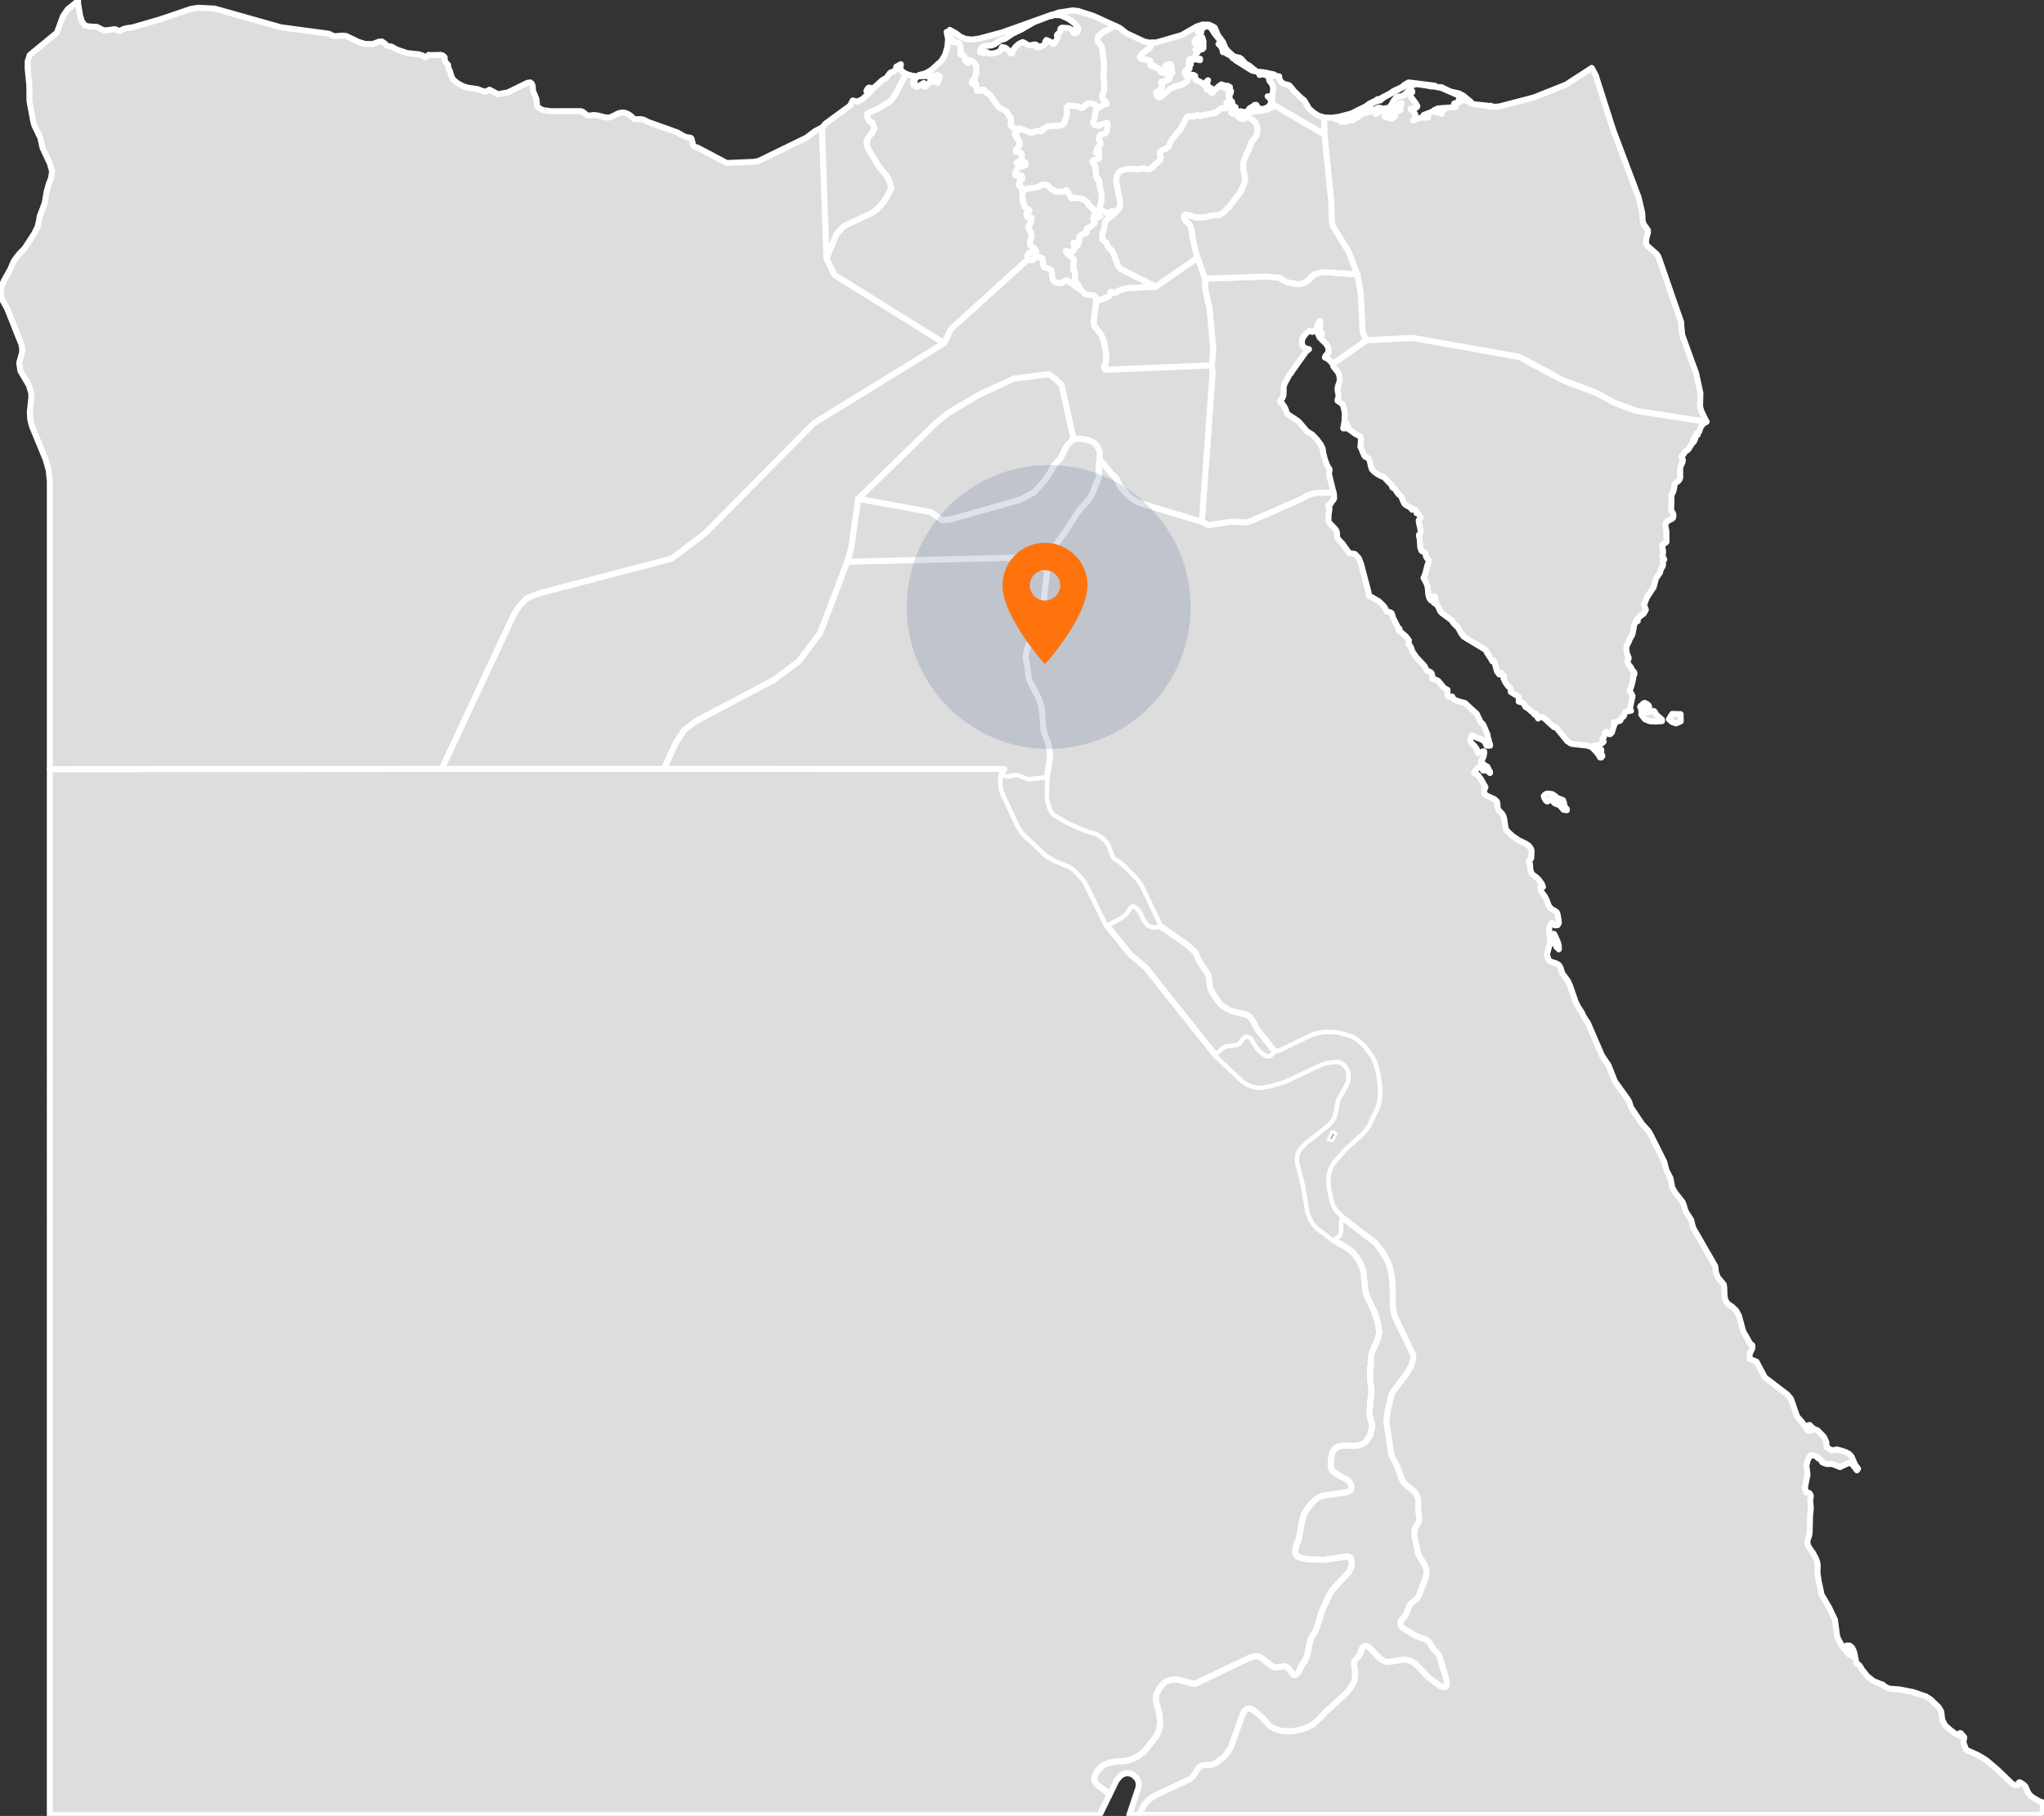 <svg xmlns="http://www.w3.org/2000/svg" xmlns:xlink="http://www.w3.org/1999/xlink" width="341.486" height="303.369" viewBox="0 0 341.486 303.369">
  <rect x="0" y="0" width="341.486" height="303.369" fill="#333333" stroke="none"/>
  <defs>
    <clipPath id="clip-path">
      <rect id="Rectangle_120" data-name="Rectangle 120" width="341.486" height="303.369" fill="none"/>
    </clipPath>
  </defs>
  <g id="Group_312" data-name="Group 312" transform="translate(-867.438 -1988.266)">
    <g id="Group_306" data-name="Group 306" transform="translate(867.438 1988.266)">
      <path id="Path_794" data-name="Path 794" d="M80.317,228.841l-64.96.044h-.524V403.6h13.6l2.719,0h8.156l2.721,0,2.723,0H61.064l2.721,0,2.718,0H93.7l2.72,0,2.721,0h5.437l2.722,0h13.6l2.72,0,2.718,0h21.758l2.718,0,2.718,0h10.882l2.718,0h16.32l2.72,0h3.786l.37-.223,1.377-2.832.1-.2-.006-.012-.04-.091-.2-.328-.278-.3-1.232-.9-.286-.281-.246-.293-.148-.328-.057-.321.091-.414.208-.452.42-.636.37-.382.377-.3.7-.344.69-.2.7-.1,1.418-.079.662-.112.691-.233.676-.312.452-.262.983-.776L199.7,390.4l.234-.474.177-.48.212-.969.018-.2-.178-1.646-.464-1.782-.1-.665v-.318l.114-.446.216-.481.489-.782.39-.433.407-.335.374-.177.377-.128.351-.08.342-.041.638.022,2.4.643.3.028.312-.035,8.892-4.255.781-.226.368-.05.333.033.344.118.615.405,1.271,1.052.333.161.373.079h.378l.771-.141.329-.011.325.076.291.178.243.263.346.584.23.251.291.08.308-.117.261-.3.564-1.169.2-.3.247-.3.283-.569.264-.824.338-1.712.281-.845.282-.573.264-.341.1-.163.253-.561.832-2.736,1.361-3.043.72-.982,2.451-2.637.242-.422.169-.407.1-.562-.021-.486-.191-.552-.286-.157-.333-.044-3.769.559-2.791-.1-1.137-.218-.329-.124-.3-.171-.23-.336-.091-.464.148-.754.13-.425.24-.538.208-.8.4-2.309.347-1.337.164-.313.673-.99.524-.616.616-.594.325-.225.32-.176.329-.133.707-.171,3.434-.486.351-.13.312-.2.178-.335.013-.4-.238-.573-.273-.308-.312-.225-.647-.3-1.261-.746-.3-.253-.255-.3-.139-.427-.056-.519.082-.878.2-.941.186-.4.079-.114.143-.179.247-.216.295-.149.333-.111.662-.1,1.793.063.675-.105.338-.109.348-.159.316-.209.3-.272.23-.337.1-.224.259-.26.047-.306.3-1.1-.015-.566-.365-1.274-.057-.389.057-.979.061-.36.017-.709.195-1.537.006-.356-.249-2.141.07-1.686.087-.653,0-.426-.039-.074.152-1.227,1.038-2.489.272-1.17-.1-.417-.016-.176-.221-1.142-.537-1.636-1.193-2.51-.191-.523-.1-.436-.312-3.16-.4-1.153-.334-.67-.481-.716-.586-.688-.979-.758-2.273-1.315-2.653-2.038-.582-.631-.264-.392-.259-.478-.42-1.116-.746-4.434-.954-3.752-.043-.477.03-.643.074-.326.126-.316.408-.6.82-.851,3.854-3.053.533-.608.2-.3.169-.314.126-.322.186-.688.217-1.462.1-.366.152-.359,1.175-2.025.273-.622.1-.318.066-.42v-.64l-.1-.63-.121-.326-.182-.33-.239-.308-.273-.259-.3-.21-.3-.133-.4-.075-.477-.021-1.284.149-.755.213-6.443,3.021-2.471.712-1.357.222-.79-.036-.511-.1-.407-.128-.686-.319-.489-.291-.281-.219-4.427-4.182-11.691-14.682-2.657-2.278-3.881-4.817-3.512-7.111-.342-.488-1.306-1.439-.524-.437-.452-.313-2.583-1.064-1.358-.8-3.712-3.5-.437-.538-.481-.712-2.589-5.557-.3-.993-.086-.861.112-1.219.134-.384.329-.676-56.852-.008Z" transform="translate(-6.507 -100.398)" fill="#ddd"/>
      <path id="Path_790" data-name="Path 790" d="M440.177,23.589l.287.892,1.1,3.44.881,2.749,1.071,2.837,1.423,3.779,1.721,4.554.61,2.582.061,1.341.167.551.445.61.277.4-.006.441-.266.968-.049.569.06.373.194.3,1.525,1.341.309.464.927,2.669,1.648,4.767,1.083,3.112.078.18.049.19.017.193-.015.2.176,1.752,1.225,3.369,1.094,3.026.719,3.311-.052,2.222.2.768.639,1.33.241.457-.035.018L446.32,77.521l-3.491-1.274-3.24-1.746-5.671-2.148L426.764,68.5l-17.83-3.163-7.7.369-.208-.3-.242-.437-.247-.677-.343-6.571-.529-3.005-1.479-3.847-2.562-4.12v-.005l-.057-.127-.1-.434-.09-.666-.061-2.885-1.144-11.283-.071-2.825,0-.036.053.017,1.228.039,1.174-.152,2.081-.547,2.48-1.227.482-.375,1.151-.584.314-.236h.191v.244l-.892.344-1.558,1.181-.908.258-1.527.717-2.4.621h1.355V29l-.4.223h.854l.324-.126.177-.315h.172l.024.188.09.031.123-.024.159.025,1.719-1.112,1.446-.454.287-.235h.172l.118.174.4.1-.094.161-.213.026v.223l.293-.1.662-.342V27.2h-.764V27l.377-.159.473.127.432.308.259.39.068.184.06.321.049.164h-.386l.927.34.432-.024.378-.316v-.243l-.266-.155-.135-.048v-.223l1.083-.281.268-.185-.14-.246.062-.236.15-.274.118-.358h-.19l-.181.222-.58.447-.088.12-.094.1v.1l.182.126-.373.086-.637-.011-.658-.1L404.022,27l.844-.085.48-.5.352-.657.443-.562.337-.165.691-.122.323-.159.537-.513.322-.159.478,0v.223h-.778v.2l.348.259,1,1.321.3.556-.116.179-.352.09-.4.288-.035-.081v-.086l-.034-.054L408.62,27v.2l.469.327.25.421-.012.5-.306.555,1-.406.519-.12.371.061.189-.04h.131l.252.039v-.2l-.381-.243h-.191v.243h-.171v-.243l1.483-.581.407-.31h.205l-.205.243.205.223.207-.183.23-.02.2.14.114.286h.208l.024-.276-.009-.329-.036-.052.4-.032-.266-.142-.277.04-.264-.032L413.041,27l3.054-.245-.246-.592.362-.12.441-.035v-.592l.3.151.1.093h.192l.374-.106,1.114.586.523.168,2.04.213.546.233v-.225l.634.193.928-.061,5.767-1.509,5.384-2.147,4.231-2.75.05-.031.68,1.261.162.539ZM404.7,27.825l-.1-.157-.15,0,.2-.153.168.044.11.2.063.333Zm11.105-3.52.839.164.753.405,1.2.99-.6-.423-4.351-1.9-.807-.13.876.029,1.437.686Zm-8.309-1.229.73-.431,4.407.546-.177.141H412.1l-.864-.163-.83-.121-.832-.122-.953.266-.459-.1-.729.262-3.369,1.816-.591.5.327-.5.651-.319.542-.3.346-.2.373-.276,1.456-.676Z" transform="translate(-172.904 -8.875)" fill="#ddd"/>
      <path id="Path_791" data-name="Path 791" d="M440.177,23.589l.287.892,1.1,3.44.881,2.749,1.071,2.837,1.423,3.779,1.721,4.554.61,2.582.061,1.341.167.551.445.61.277.4-.006.441-.266.968-.049.569.06.373.194.3,1.525,1.341.309.464.927,2.669,1.648,4.767,1.083,3.112.078.18.049.19.017.193-.015.2.176,1.752,1.225,3.369,1.094,3.026.719,3.311-.052,2.222.2.768.639,1.33.241.457-.035.018L446.32,77.521l-3.491-1.274-3.24-1.746-5.671-2.148L426.764,68.5l-17.83-3.163-7.7.369-.208-.3-.242-.437-.247-.677-.343-6.571-.529-3.005-1.479-3.847-2.562-4.12v-.005l-.057-.127-.1-.434-.09-.666-.061-2.885-1.144-11.283-.071-2.825,0-.036.053.017,1.228.039,1.174-.152,2.081-.547,2.48-1.227.482-.375,1.151-.584.314-.236h.191v.244l-.892.344-1.558,1.181-.908.258-1.527.717-2.4.621h1.355V29l-.4.223h.854l.324-.126.177-.315h.172l.024.188.09.031.123-.024.159.025,1.719-1.112,1.446-.454.287-.235h.172l.118.174.4.1-.094.161-.213.026v.223l.293-.1.662-.342V27.2h-.764V27l.377-.159.473.127.432.308.259.39.068.184.06.321.049.164h-.386l.927.34.432-.024.378-.316v-.243l-.266-.155-.135-.048v-.223l1.083-.281.268-.185-.14-.246.062-.236.15-.274.118-.358h-.19l-.181.222-.58.447-.088.12-.094.1v.1l.182.126-.373.086-.637-.011-.658-.1L404.022,27l.844-.085.48-.5.352-.657.443-.562.337-.165.691-.122.323-.159.537-.513.322-.159.478,0v.223h-.778v.2l.348.259,1,1.321.3.556-.116.179-.352.09-.4.288-.035-.081v-.086l-.034-.054L408.62,27v.2l.469.327.25.421-.012.5-.306.555,1-.406.519-.12.371.061.189-.04h.131l.252.039v-.2l-.381-.243h-.191v.243h-.171v-.243l1.483-.581.407-.31h.205l-.205.243.205.223.207-.183.23-.02.2.14.114.286h.208l.024-.276-.009-.329-.036-.052.4-.032-.266-.142-.277.04-.264-.032L413.041,27l3.054-.245-.246-.592.362-.12.441-.035v-.592l.3.151.1.093h.192l.374-.106,1.114.586.523.168,2.04.213.546.233v-.225l.634.193.928-.061,5.767-1.509,5.384-2.147,4.231-2.75.05-.031.68,1.261.162.539ZM404.7,27.825l-.1-.157-.15,0,.2-.153.168.044.11.2.063.333Zm11.105-3.52.839.164.753.405,1.2.99-.6-.423-4.351-1.9-.807-.13.876.029,1.437.686Zm-8.309-1.229.73-.431,4.407.546-.177.141H412.1l-.864-.163-.83-.121-.832-.122-.953.266-.459-.1-.729.262-3.369,1.816-.591.5.327-.5.651-.319.542-.3.346-.2.373-.276,1.456-.676Z" transform="translate(-172.904 -8.875)" fill="none" stroke="#fff" stroke-linecap="round" stroke-linejoin="round" stroke-width="1"/>
      <path id="Path_792" data-name="Path 792" d="M366.816,362.938l-.008,1.639-.091.442-.121.285-.273.207-.234.132-.487.411,2.273,1.315.979.758.586.688.48.716.334.67.4,1.153.312,3.161.1.436.191.522,1.193,2.51L373,379.62l.22,1.143.016.175.1.417-.272,1.17-1.038,2.489-.152,1.228.039.074v.426l-.086.653-.07,1.686L372,391.22l-.006.357-.195,1.536-.017.709-.061.36-.057.979.057.39.365,1.274.015.566-.3,1.1-.047.306-.259.26-.1.224-.23.337-.3.272-.316.209-.348.159-.338.109-.676.1-1.792-.063-.663.1-.333.111-.294.149-.247.216-.143.179-.079.114-.187.4-.195.941-.083.878.056.519.139.427.255.3.3.254,1.26.746.647.3.312.225.273.308.237.572-.012.4-.178.335-.311.2-.351.13-3.434.486-.707.171-.329.133-.32.176-.325.224-.616.594-.524.616-.673.99-.164.313-.347,1.336-.4,2.309-.208.8-.239.538-.13.425-.148.754.091.464.23.337.3.17.329.124,1.137.218,2.791.1,3.769-.559.333.044.286.157.191.552.021.486-.1.562-.17.408-.242.421-2.45,2.637-.72.982-1.362,3.043-.832,2.736-.253.561-.1.163-.264.341-.281.573-.281.845-.338,1.712-.264.824-.283.569-.247.3-.2.3-.563,1.169-.261.3-.308.117-.29-.08-.23-.251-.346-.584-.243-.263-.291-.177-.325-.077-.329.011-.771.141H356l-.373-.079-.334-.161-1.271-1.052-.615-.4-.344-.119-.333-.033-.368.05-.781.226-8.892,4.254-.313.035-.3-.028-2.4-.643-.638-.022-.343.041-.35.08-.377.129-.374.177-.407.335-.39.433-.489.782-.216.48-.114.446v.318l.1.665.464,1.782.178,1.646-.018.2-.212.969-.177.48-.234.474-1.965,2.512-.984.776-.451.262-.676.313-.691.232-.662.112-1.418.079-.7.1-.69.2-.7.344-.377.3-.369.382-.42.636-.208.452-.091.414.057.321.148.328.246.293.286.281,1.232.9.277.3.2.328.04.091.006.012,1.261-2.589.722-.8.523-.281.537-.1.537.084.514.262.616.605.248.671-.034.754-.647,1.934-.892,2.676h1.656l0-.008.037-.135.789-1.516.63-.74.633-.492.611-.372,5.789-2.722.324-.256.478-.616.377-.671.23-.313.316-.29.372-.139.357-.063.953-.026.34-.065.333-.121.312-.18,1.128-.83.385-.411.494-.64.463-.773,1.814-5.13.307-.658.2-.291.273-.221.3-.106.309.04.32.14.308.193,1.28,1.04,1.152,1.343.262.209.3.193.684.326.712.231.368.06,1.552.037,1.336-.224,1.266-.407.555-.287.485-.321,1.033-.926.89-.983,3.62-3.289.724-.946.378-.628.16-.412.1-.539.035-.877-.182-1.316.021-.407.217-.416.55-.537.191-.282.286-.911.144-.288.23-.213.277-.047.3.075.321.21.32.285,1.219,1.321.664.507.313.14.3.083.3.047.273.005,2.286-.381.711.068.647.221.655.405,2.251,2.324,1.812,1.35.291.139.294.093.277.015.24-.155.113-.34-.061-.775-1.184-3.957-.168-.318-.236-.308-.542-.49-.247-.3-.364-.675-.234-.3-.283-.24-.32-.176-1.661-.621-1.92-1.178-.291-.253-.19-.335-.061-.371.164-.434.546-.6.208-.3.152-.306.39-1.047.2-.357.273-.3.853-.685.188-.27.155-.312.992-2.582.212-.762.052-.333-.026-.424-.1-.476-.324-.7-.789-1.233-.175-.47-.615-2.841-.012-.786.074-.5.569-.933.125-.318.04-.5-.173-1.615-.008-.575.034-.462-.023-.41-.113-.453-.333-.654-.3-.364-.312-.268-.578-.389-.533-.471-.451-.6-.247-.533-.743-2.09-.658-1.228-.256-.7-.79-5.227.247-2.087.59-2.424.26-.549,2.284-3.026.418-.667.346-.676.1-.273.2-.759.039-.576-.039-.244-3.013-6.329-.139-.445-.191-1.094-.078-4.128-.242-1.825-.222-.882-.359-.911-.967-1.666-1.045-1.351-5.668-4.351Z" transform="translate(-142.882 -158.915)" fill="#ddd"/>
      <g id="Group_299" data-name="Group 299">
        <g id="Group_298" data-name="Group 298" clip-path="url(#clip-path)">
          <path id="Path_793" data-name="Path 793" d="M333.213,462.113h-1.655l.892-2.676.647-1.933.035-.754-.249-.671-.615-.605-.514-.262-.537-.084-.537.1-.523.281-.722.8-1.261,2.59-.006-.012-.04-.091-.2-.328-.277-.3-1.231-.9-.286-.282-.247-.293-.147-.327-.056-.322.091-.414.208-.452.42-.637.369-.382.377-.3.7-.343.69-.2.7-.1,1.418-.079.663-.111.69-.233.676-.312.452-.262.983-.776,1.965-2.512.234-.474.177-.479L336.7,447l.017-.2-.177-1.646-.464-1.781-.1-.665v-.319l.114-.445.217-.481.489-.782.39-.434.407-.335.374-.177.377-.128.351-.081.342-.041.638.023,2.4.643.3.027.312-.035,8.892-4.254.781-.227.368-.05.333.034.344.118.615.4,1.271,1.052.333.16.373.079h.378l.771-.141.329-.011.325.077.292.178.242.263.346.584.23.251.291.08.307-.117.262-.3.563-1.169.2-.3.247-.3.283-.569.264-.823.338-1.713.282-.845.282-.573.264-.341.095-.162.253-.562.831-2.736,1.362-3.042.72-.983,2.451-2.637.242-.422.169-.407.1-.562-.022-.487-.19-.552-.286-.157-.334-.045-3.769.559-2.791-.1-1.136-.218-.329-.125-.3-.17-.23-.337-.091-.464.147-.754.13-.426.24-.538.208-.8.4-2.309.347-1.336.164-.313.673-.99.524-.616.616-.595.325-.224.321-.176.329-.134.708-.171,3.434-.486.351-.13.312-.2.178-.336.013-.4-.239-.572-.273-.308-.311-.225-.647-.3L365.933,405l-.3-.254-.255-.3-.139-.427-.056-.518.082-.878.195-.941.186-.4.08-.113.143-.18.246-.216.295-.149.334-.111.662-.1,1.792.063.676-.1.338-.11.348-.159.317-.209.3-.272.23-.338.1-.224.258-.259.048-.306.3-1.1-.015-.566-.365-1.274-.058-.39.058-.979.061-.36.017-.708.2-1.537.006-.357-.249-2.141.07-1.686.086-.653v-.426l-.039-.074.152-1.228,1.038-2.489.272-1.17-.1-.417-.016-.176L373,379.62l-.537-1.635-1.193-2.51-.191-.523-.1-.436-.312-3.161-.4-1.153-.333-.67-.481-.716-.586-.688-.979-.759-2.273-1.315.487-.411.234-.132.273-.207.121-.285.091-.442.008-1.64.208-.718,5.668,4.351,1.045,1.352.967,1.666.359.912.222.882.243,1.826.077,4.128.191,1.1.139.445,3.013,6.329.039.245-.039.576-.2.76-.1.273-.346.675-.418.667-2.284,3.026-.26.55-.59,2.424-.247,2.087.79,5.227.256.7.658,1.228.742,2.09.247.532.451.6.533.472.578.389.312.267.3.364.333.654.113.454.023.411-.034.461.008.576.173,1.615-.04.5-.125.317-.569.933-.074.5.013.786.615,2.841.175.47.789,1.233.325.7.1.477.026.424-.052.333-.212.762-.992,2.582-.156.312-.187.27-.854.685-.273.3-.2.356-.39,1.047-.152.305-.208.3-.546.6-.164.434.061.372.191.335.29.253,1.92,1.178,1.661.62.32.176.283.24.234.3.364.675.246.3.542.49.235.308.17.317,1.184,3.957.061.775-.113.34-.24.156-.277-.015-.295-.093-.29-.139-1.812-1.35-2.251-2.324-.654-.4-.647-.221-.711-.068-2.285.381-.273,0-.3-.047-.3-.083-.312-.14-.665-.508-1.219-1.32-.32-.285-.32-.21-.3-.075-.277.047-.23.213-.144.289-.286.911-.19.282-.55.537-.217.416-.022.407.182,1.317-.035.876-.1.539-.161.413-.378.628-.724.946-3.62,3.289-.89.983-1.033.926-.485.321-.555.288-1.266.407-1.336.225-1.553-.038-.368-.059-.712-.231-.684-.325-.3-.194-.262-.209-1.152-1.343L352.4,444.7l-.308-.192-.321-.141-.309-.04-.3.106-.273.221-.2.292-.307.658-1.814,5.13-.463.773-.494.639-.386.411-1.128.83-.312.18-.334.121-.339.065-.953.026-.357.062-.372.139-.316.289-.23.313-.377.671-.478.616-.325.256-5.789,2.722-.611.372-.633.492-.629.74-.789,1.516-.038.135Z" transform="translate(-142.883 -158.915)" fill="none" stroke="#fff" stroke-linecap="round" stroke-linejoin="round" stroke-width="1"/>
        </g>
      </g>
      <g id="Group_301" data-name="Group 301">
        <g id="Group_300" data-name="Group 300" clip-path="url(#clip-path)">
          <path id="Path_795" data-name="Path 795" d="M191.8,400.374l-.1.2-1.377,2.832-.37.223h-3.786l-2.72,0-2.722,0h-13.6l-2.718,0h-13.6l-2.718,0h-8.162l-2.722,0H126.335l-2.718,0H107.3l-2.722,0H99.139l-2.72,0-2.72,0H80.1l-2.718,0h-13.6l-2.721,0H52.905l-2.717,0H44.75l-2.723,0H31.15l-2.719,0H17.549l-2.718,0V228.885h.524l64.961-.044h37.12l56.853.008-.329.676-.134.384-.113,1.219.087.861.3.992,2.589,5.558.481.712.437.538,3.713,3.5,1.357.8,2.583,1.064.452.313.524.437,1.3,1.438.342.488,3.512,7.111,3.881,4.817,2.657,2.278,11.69,14.683,4.427,4.182.282.219.489.291.686.32.407.127.511.1.79.036,1.357-.222,2.471-.712,6.443-3.022.756-.212,1.284-.149.477.021.4.074.3.134.3.21.273.259.239.308.182.33.121.326.1.63v.64l-.065.42-.1.318-.273.622L230.306,284l-.152.36-.1.367-.217,1.462-.186.688-.126.322-.169.313-.2.3-.533.608-3.854,3.052-.82.851-.407.6-.126.317-.074.326-.03.644.043.476.953,3.752.746,4.433.42,1.117.26.477.264.393.582.631,2.653,2.037,2.273,1.315.979.759.587.688.481.716.333.67.4,1.152L234.6,316l.1.436.191.523,1.193,2.51.537,1.635.221,1.143.016.176.1.417-.272,1.17-1.038,2.489-.152,1.228.039.074,0,.426-.086.653-.07,1.686.249,2.141-.006.356-.195,1.537-.017.708-.061.36-.058.979.058.39.365,1.274.015.566-.3,1.1-.048.306-.258.259-.1.224-.23.338-.3.272-.316.209-.348.16-.338.109-.676.1-1.792-.063-.663.1-.333.111-.295.15-.247.216-.143.18-.08.113-.186.4-.195.941-.082.878.057.518.139.427.255.3.3.254,1.261.746.647.3.312.225.273.308.239.573-.013.4-.178.336-.312.2-.351.13L228,350.18l-.707.171-.329.133-.32.176-.325.225-.616.594-.524.616-.673.99-.164.313-.347,1.336-.4,2.309-.208.8-.24.538-.13.426-.147.754.091.464.23.337.3.17.329.125,1.137.218,2.791.1,3.769-.559.333.045.286.157.19.552.022.486-.1.562-.17.407-.242.422-2.451,2.637-.719.983-1.362,3.043-.832,2.736-.253.561-.1.162-.264.341-.282.573-.282.845-.338,1.713-.264.823-.283.569-.247.3-.2.3-.563,1.169-.262.3-.308.117-.29-.08-.23-.25-.346-.584-.243-.263-.291-.178-.325-.077-.329.011-.771.141h-.378l-.372-.079-.334-.161-1.271-1.052-.615-.405-.343-.118-.333-.034-.368.05-.781.227-8.892,4.254-.312.035-.3-.028-2.4-.643-.638-.023-.342.041-.351.081-.377.128-.374.177-.407.335-.39.433-.489.782-.217.481-.114.445v.319l.106.665.464,1.781.177,1.646-.017.2-.212.969-.177.479-.234.474-1.965,2.512-.983.776-.452.262-.676.313-.69.232-.663.112-1.418.079-.7.1-.69.2-.7.343-.377.3-.37.382-.42.636-.208.452-.091.414.057.322.147.327.247.293.286.282,1.232.9.277.3.2.328.04.091Z" transform="translate(-6.507 -100.398)" fill="none" stroke="#fff" stroke-linecap="round" stroke-linejoin="round" stroke-width="1"/>
        </g>
      </g>
      <path id="Path_796" data-name="Path 796" d="M393.015,215.9l.773,1.751.191.432.391.378-.018-.733-.209-.628-.555-1.2-.139-.019,0,0Zm-.614-23.44-.2.064-.184.13-.157.2.109.333.2.37.259.211.63-.3h0l.284.213.266.323.273.165.594.191.166.193.5.582.367.058.2.031v-.194l-.359-.372-.1-.579-.18-.535-.612-.235-.354-.153-.144-.125-.224-.2-.246-.159-.218-.141-.635-.083Zm-74.939-54.646.1,1.27-.048.455-.2.592L317,140.8l-.494,1.318-.351.7-.387.59-1.245,1.344-.789,1.044-1.613,2.618-1.877,2.523-.59,1.1-.524,1.471-.2.941-.052.645-.89,7.761-.143.663-.164.365-1.362,2.335-.805,2.113-.169.721-.064.569.039.343.281,1.435.122,1.368.061.363.121.372,1.509,2.967.437,1.265.148.862.231,2.986.161.711.645,1.688.138.613.126.963.022.743-.022.5-.5,3.016-.1,2.786.043.923.091.43.269.878.177.415.2.355.248.324.273.246,2.449,1.421,2.836,1.208,1.769.554.394.211.434.3.615.557.342.452.251.453.443,1.273.217.463.208.278.2.19.641.392,1.158.977,1.752,1.807.4.485.645,1.091,2.988,6.264,4.691,3.279,1.232,1.2.433,1.041.651,1.1.729,1.006.295.571.152.488.143,1.39.069.355.426.841.676,1.042.437.562.39.415.5.355.732.388.807.312,1.829.413.356.141.433.291.292.352.251.375.754,1.419,2.957,3.731.864-.192,5.627-2.718,1.448-.274.816-.065,1.778.111,2.181.642.538.286.689.487.963.9,1.1,1.492.395.709.294.711.4,1.45.3,2.277.035,1.111-.048.729-.143.84-.26.824-1.427,2.971-.524.722-.617.7-2.7,2.443-1.838,2.054-.421.614-.295.614-.333,1.028-.052.447.052,1.642.481,2.319.311.868.357.659.247.319.888.833,5.668,4.351,1.045,1.352.967,1.666.359.911.222.882.242,1.825.078,4.128.191,1.094.139.445,3.014,6.33.039.244-.039.576-.2.76-.1.273-.346.675-.418.667-2.284,3.026-.26.549-.59,2.424-.247,2.087.79,5.227.256.7.658,1.228.743,2.09.247.533.45.6.533.471.578.389.312.268.3.364.333.653.113.454.023.411-.034.461.008.575.173,1.615-.04.5-.125.318-.569.932-.074.5.012.786.615,2.841.175.47.789,1.234.324.7.1.477.026.424-.052.333-.212.762-.992,2.582-.155.312-.188.271-.853.684-.273.3-.2.357-.39,1.047-.152.306-.208.3-.546.6-.164.435.061.37.19.335.291.253,1.92,1.178,1.661.621.32.176.283.24.233.3.364.675.247.3.542.49.236.308.168.318,1.184,3.957.061.775-.113.34-.24.155-.277-.015-.294-.093-.291-.139-1.812-1.35-2.251-2.324-.654-.405-.647-.221-.711-.068-2.286.381-.273-.005-.3-.047-.3-.083-.313-.141-.664-.507-1.219-1.321-.32-.284-.321-.21-.3-.075-.277.047-.23.213-.144.289-.286.91-.191.282-.55.537-.217.417-.021.407.182,1.317-.035.876-.1.539-.161.413-.378.628-.724.946-3.62,3.289-.89.983-1.033.926-.485.321-.555.288-1.266.407-1.336.224-1.552-.037-.368-.059-.712-.231-.684-.325-.3-.194-.262-.209-1.152-1.343-1.28-1.04-.308-.192-.32-.14-.309-.04-.3.106-.273.221-.2.291-.307.658-1.814,5.13-.463.773-.494.64-.385.411-1.128.829-.311.181-.333.121-.34.065-.953.026-.357.062-.372.139-.316.289-.23.313-.377.671-.478.616-.325.256-5.788,2.722-.611.372-.633.492-.63.74-.789,1.517-.037.134,0,.008H403.3l6.5,0,6.5,0h39.011l6.5,0,6.5,0h6.532l0-.028.225-.3.184-.324.021-.373-.107-1.094-.655-.241-1.08-.656-.42-.391-.246-.359-.384-.906-.148-.207-.227-.206-.484-.317-.226-.059-.1.113-.054.188-.1.181-.414.04-.532-.287-2.526-2.428-1.689-1.422-.622-.415-.919-.533-1.9-.858-.475-1.244.148-.859-.594-.682h-.148l.089.474-.415-.177-.43-.2-.876-.661-.832-.74-.477-.919-.162-1.4-.444-.732-1.357-1.3-.791-.492-2.156-.727-2.251-.438-1.555-.11-.416-.127-.382-.2-.355-.251-.081-.116-.5-.167-1.011-.411-1.074-.827-.5-.662-.362-.426-.2-.378-.232-.34-.457-.322-.084-.241-.3-1.491-.189-.526-.244-.445-.357-.273-.546-.017.789,1.392.336.471-.744-.411-1.167-1.461-.566-1.046-.2-.486-.368-2.767-.544-1.129-.393-.862-1.3-2.227-.2-1-.258-1.115-.22-1.464.032-1.439-.109-.5-.173-.475-.48-.895-.6-.861-.259-.462-.109-.445.063-.461.273-.848.062-.479.052-2.648.131-1.264-.048-.682-.024-.353-.043-.511.089-.219.023-.447-.235-.376-.518-.116-.236-.776.186-.929.258-1.272-.189-1.46.205-.911.383-.716.252-.187.6.163.427.193.025.156.289.1.319.378.189.259.519.212.424.07.377-.047.518.094.517.212.566.236.425-.212,1.014-.47.4.024.566.614.424.59.189-.282-.494-.661-.589-1.368-.424-.448-.589-.306-.731-.236-.683-.189-.873.165-.849-.519-.071-.9-.4-.849-1.015-1.061-.779-.33-.567-.59-.283.047.26.425.208.425-.466.072-1.065-1.533-.757-.826-1.028-2.967-.594-.715-3.776-2.884-1.39-2.625-1.15-.447,0-.844.453-.947-.011-.5-.4-.347-.533-.976-.487-.8-.154-.4-.651-2.415-.482-.882-.723-.67-.441-.286-.323-.285-.226-.345-.157-.46-.075-.578L422.018,275l-.091-.564-.555-.66-.452-.546-.3-.836-.109-.99-2.4-4.179-1.294-2.247-.334-1.321-.837-1.289-.172-.419-.264-.9-.168-.386-1.212-1.538-.5-.856-.294-1.579-.677-1.31-.382-1.467-2.428-4.824-.232-.329-1.019-1.116-1.874-2.8-.273-.88-.209-.4-2.2-3.065-1.053-2.675-1.092-1.609-2.36-5.463-.675-1.006-.373-.786-.569-.873-.414-.823-.955-2.754-.4-.857-.907-1.2-.277-.967-.291-.437-.441-.265-.9-.278-.392-.328-.259-.909.553-1.9-.007-.812-.109-.411-.054-.55v-.557l.068-.414.318-.589.255.107.3.291.46-.024.209-.347-.025-.5-.184-.992-.144-.34-.339-.236-.4-.217-.355-.285-.268-.427-.352-.928-.239-.475-.56-.781-.2-.429,0-.5.418.056-.2-.521-.51-.692-.48-.451-.525-.371-.291-.432-.118-.538-.027-.694-.034-.187-.139-.273-.018-.184.063-.115.255-.209.063-.1.059-1.192-.059-.33-.364-.538-.55-.39-1.183-.573-1.078-.734-.925-.886-.191-.435-.2-1.4-.177-.638-.2-.313-.473-.508-.189-.263-.089-.314-.036-.69-.082-.288-.414-.387-1.221-.559-.464-.344-.025-.341.036-.3.07-.254.109-.2-.794-1.409-.464-.619-.653-.342.3-.539.541-.436.493-.052.176.616h.207l-.109-.284-.1-.168v-.233h.207l.662.849.294.247v-.215l-.126-.174-.27-.582-.082-.125-.18-.059-.5-.372-.121-.1-.15-.2-.112-.112.255-.329.184-.422.109-.455.041-.43-.18-.054-.4.185-.4.122-.18-.253-.127-.479-.294-.392-.532-.55-.189-.346-.054-.231.072-.266.171-.451h.189l.583.346.745.28.66.4.32.7h.573v-.2l-.139-.243-.107-.613-.136-.243v-.2l-.062-.381-.609-1.454-.2-.323-.335-.308-.639-1.349-1.978-1.82-1.26-.338-.613-.273-.241-.469-.3.083-.332-.08-.209-.2.057-.26v-.191l-.039-.258.039-.2-.607-.346-.928-1.141-.477-.244-.469-.089-.091-.24.019-.351-.134-.423-.232-.173-.32-.136-.28-.167-.325-.68-1.326-1.421-.63-.889-.114-.106-.05-.28-.136-.4-.191-.356-.214-.178.038-.683-.534-.682-1.239-1.023.1-.021.08,0,.041-.038-.006-.139-.253-.229-.8-1.554-.191-.645-.091-.2-.255-.15-.314-.075-.271-.1-.262-.569-.339-.422-.675-.656-1.332-.758-.3-.112-.1-.656-1.246-4.724-.384-.965-.625-.677-.987-.174-1.164-1.643-.113-.075-.633-.7-.1-.326-.021-.644-.089-.337-.3-.4-.857-.889-.185-.345.048-1.124.143-.949-.213-.338.1-.283.3-.138.148-.37.278-.254.154-.263-.021-.694-.077-.315-2.692.03-.534.067-1.148.368-.794.49-8.516,3.736-.6.19-.424.084-2.263-.126-3.838.571-1.184-.539-10.284-3.122-.53-.255-.832-.509-.542-.425-1.106-1.164-.329-.422-.126-.231-.387-.889-.2-.3-.186-.215-.589-.515-2.043-2.527Z" transform="translate(-133.936 -59.87)" fill="#ddd"/>
      <g id="Group_303" data-name="Group 303">
        <g id="Group_302" data-name="Group 302" clip-path="url(#clip-path)">
          <path id="Path_797" data-name="Path 797" d="M353.04,363.067H324.265l0-.008.038-.135.789-1.516.629-.74.633-.492.611-.372,5.789-2.722.325-.255.478-.616.377-.671.23-.313.317-.289.372-.139.357-.062.953-.026.34-.065.333-.121.312-.18,1.128-.83.386-.411.494-.639.463-.773,1.814-5.129.307-.658.2-.292.273-.221.3-.106.309.04.32.141.308.192,1.28,1.04,1.152,1.343.261.209.3.194.684.325.712.231.368.059,1.552.038,1.336-.225,1.266-.407.555-.287.486-.322,1.032-.926.89-.983,3.62-3.289.723-.946.378-.628.161-.413.1-.539.035-.876-.182-1.316.022-.407.217-.416.55-.537.19-.282.286-.911.144-.289.229-.213.277-.047.3.076.32.21.32.285,1.219,1.321.665.507.311.14.3.083.3.047.273,0,2.286-.38.711.068.647.221.654.4,2.251,2.325,1.812,1.35.29.139.295.093.277.015.24-.155.113-.341-.061-.775-1.184-3.957-.169-.317-.236-.308-.542-.489-.246-.3-.364-.675-.234-.3-.283-.24-.32-.176-1.661-.62-1.92-1.178-.29-.253-.191-.335-.061-.371.164-.435.546-.6.208-.3.152-.305.39-1.047.2-.356.273-.3.854-.685.187-.271.156-.311.992-2.582.213-.762.052-.333-.026-.424-.1-.477-.325-.7-.789-1.233-.175-.47-.615-2.841-.013-.786.074-.5.569-.933.125-.318.04-.5-.173-1.615-.008-.576.034-.461-.023-.411-.113-.453-.333-.654-.3-.364-.312-.267-.578-.389-.533-.471-.451-.6-.247-.532-.742-2.09-.658-1.228-.256-.7-.79-5.227.247-2.087.59-2.424.26-.549,2.284-3.026.418-.667.346-.675.1-.273.2-.76.039-.576-.039-.245-3.013-6.329-.139-.445-.19-1.1-.078-4.128-.243-1.826-.222-.882-.359-.912-.966-1.666-1.045-1.351-5.668-4.352-.888-.833-.247-.319-.357-.659-.312-.868-.481-2.319-.052-1.642.052-.446.333-1.029.295-.614.422-.613,1.838-2.055,2.7-2.443.617-.7.524-.722,1.427-2.971.26-.824.143-.84.048-.728-.035-1.111-.3-2.278-.4-1.45-.295-.712-.395-.708-1.1-1.493-.963-.9-.689-.488-.538-.286-2.181-.642-1.778-.111-.816.065-1.448.273-5.627,2.719-.863.192-2.957-3.731-.754-1.42-.251-.374-.291-.352-.433-.291-.355-.14-1.83-.413-.807-.312-.732-.388-.5-.355-.39-.415-.437-.562-.676-1.042-.426-.841-.07-.355-.143-1.39-.152-.488-.295-.57-.73-1.008-.649-1.1-.433-1.041-1.231-1.2-4.692-3.279-2.988-6.263-.646-1.091-.4-.485-1.752-1.807-1.158-.977-.641-.392-.2-.191-.208-.278-.217-.463-.443-1.272-.251-.453-.342-.452-.615-.557-.434-.295-.394-.212-1.769-.554-2.836-1.208L310,196.176l-.273-.245-.249-.325-.2-.355-.177-.415-.269-.879-.091-.43-.043-.923.1-2.786.5-3.015.021-.505-.021-.742-.126-.963-.139-.613-.645-1.688-.161-.711L308,178.6l-.148-.862-.437-1.266-1.509-2.966-.121-.372-.061-.364L305.6,171.4l-.282-1.434-.039-.343.065-.569.169-.721.805-2.113,1.362-2.335.165-.365.143-.663.89-7.761.052-.645.195-.941.524-1.471.591-1.1,1.877-2.523,1.613-2.618.789-1.043,1.245-1.344.387-.59.351-.7L317,140.8l.317-.671.2-.592.048-.454-.1-1.271.113-1.351,2.043,2.527.589.514.186.216.2.3.387.889.126.231.329.423,1.106,1.164.542.425.832.509.53.255,10.284,3.123,1.184.539,3.838-.571,2.263.126.424-.084.6-.19,8.515-3.736.794-.491,1.148-.368.534-.067,2.692-.03.078.315.02.694-.154.263-.278.255-.148.369-.3.138-.1.283.214.338-.144.949-.048,1.123.184.346.858.889.3.4.089.338.02.644.1.326.633.7.113.075,1.165,1.643.987.174.625.677.384.965,1.246,4.724.1.657.3.111,1.332.759.676.655.338.422.262.569.271.1.314.075.255.15.091.2.191.645.8,1.554.252.229.007.138-.04.039-.08,0-.1.021,1.239,1.022.534.683-.039.682.214.178.191.356.136.4.05.281.114.106.63.889,1.326,1.421.325.68.28.167.321.137.232.173.134.423-.018.351.091.24.469.089.477.244.928,1.141.607.347-.039.2.039.258v.19l-.057.26.209.2.332.08.3-.082.241.469.614.273,1.26.339,1.979,1.819.639,1.349.335.308.2.323.61,1.453.061.381v.2l.136.243.107.613.139.243v.2H382.3l-.32-.7-.659-.4-.746-.281-.582-.346H379.8l-.171.451-.072.266.054.232.189.346.532.55.294.392.127.479.18.253.4-.122.4-.185.18.054-.041.431-.109.455-.184.423-.255.329.111.112.15.2.12.1.505.372.18.059.082.125.271.581.125.175v.215l-.294-.247-.662-.849h-.207v.233l.1.168.109.283h-.207l-.175-.616-.493.052-.541.436-.3.539.653.341.464.619.794,1.409-.109.2-.071.254-.036.3.025.341.464.343,1.221.559.414.387.082.287.036.69.089.314.189.263.473.509.2.313.177.638.2,1.4.191.436.926.885,1.078.735,1.183.573.55.39.364.539.059.329-.059,1.192-.064.1-.255.21-.063.115.018.184.139.273.034.186.028.694.118.538.291.432.525.372.48.451.509.692.2.521-.418-.056,0,.5.2.429.56.781.239.474.352.929.268.426.355.286.4.217.339.236.143.341.184.992.025.5-.209.346-.459.024-.3-.29-.255-.107-.318.589-.068.414v.557l.054.55.109.411.007.811-.552,1.9.259.91.391.328.9.279.441.264.291.437.277.966.907,1.2.4.856.955,2.754.414.823.568.873.373.785.675,1.006,2.361,5.463,1.091,1.608,1.053,2.675,2.2,3.065.209.4.273.879,1.874,2.8,1.019,1.116.232.329,2.428,4.824.382,1.467.677,1.31.294,1.579.505.856,1.212,1.538.168.386.264.9.173.419.837,1.289.334,1.321,1.294,2.247,2.4,4.179.109.99.3.836.452.547.555.659.091.564.025,1.152.075.578.157.46.225.345.323.286.441.285.723.67.482.883.651,2.415.155.4.487.8.532.977.4.346.011.5-.453.947,0,.844,1.151.447,1.39,2.626,3.777,2.884.593.714,1.028,2.967.757.826,1.064,1.534.466-.071-.208-.425-.26-.425.283-.048.567.59.779.33,1.015,1.061.4.849.071.9.848.518.873-.164.684.189.731.236.589.307.424.448.589,1.368.5.661-.189.282-.424-.59-.566-.613-.4-.024-1.014.47-.425.211-.566-.236-.518-.212-.518-.094-.377.047-.424-.071-.519-.212-.189-.259-.32-.378-.289-.1-.025-.155-.427-.193-.6-.163-.252.187-.383.716-.205.911.19,1.46-.258,1.272-.186.929.236.777.517.116.235.376-.023.447-.09.218.044.511.024.353.048.682-.131,1.264-.052,2.648-.061.479-.273.847-.063.461.109.446.259.461.6.862.48.895.173.474.109.5-.031,1.439.219,1.465.258,1.115.2,1,1.3,2.227.394.862.544,1.129.368,2.767.2.485.566,1.047,1.167,1.46.743.411-.336-.471-.789-1.392.546.017.357.273.244.444.189.527.3,1.491.084.241.457.322.232.34.2.378.361.427.5.661,1.073.827,1.012.411.5.166.082.116.355.251.382.2.416.127,1.555.11,2.251.438,2.156.727.791.491,1.358,1.3.443.731.163,1.4.477.919.831.741.876.661.429.2.415.177-.089-.474h.148l.593.681-.147.859.475,1.244,1.9.858.919.533.622.415,1.69,1.422,2.526,2.428.532.287.414-.04.1-.18.054-.188.1-.113.225.059.484.317.227.206.148.207.384.906.246.359.42.392,1.081.656.655.241.106,1.093-.021.373-.184.323-.225.3,0,.029H461.814l-6.5,0h-13l-6.5,0H416.3l-6.5,0-6.5,0H353.04ZM393.014,215.9l.432-.021,0,0,.139.019.555,1.2.209.627.018.734-.391-.378-.191-.432Zm1.44-22.593.612.235.18.536.1.579.359.372v.195l-.2-.031-.366-.059-.5-.582-.166-.192-.593-.191L393.6,194l-.266-.323-.285-.213h0l-.63.305-.259-.212-.2-.37-.109-.333.157-.2.184-.13.2-.064.232-.013.634.084.218.141.246.159.225.2.143.124Z" transform="translate(-133.935 -59.87)" fill="none" stroke="#fff" stroke-linecap="round" stroke-linejoin="round" stroke-width="1"/>
        </g>
      </g>
      <path id="Path_798" data-name="Path 798" d="M11.43,1.66l-.783,1.12L9.622,5.566,5.082,9.3l-.344,1.039-.009,1.2.277,2.75.026,2.677.647,3.488.194.66.979,2.023L7.216,24.8l1.219,2.616.381,1.311-.176,1.123L8.221,30.96l-.346,1.3L7.58,34.048l-.846,2.236-.093.645-.263,1.1-.546,1.112L4.2,41.627l-.846.865-.757.965-.265.451-.468,1.11-1.158,2.1L.259,48.253.25,49.5l.251.7.789,1.429L3.7,57.674l.127.725-.035.639L3.32,60.718l.188,1.34L4.94,64.481l.4,1.323,0,.782-.251,2.328.063,1.241.277,1.11L7.747,76.9l.494,1.721.194,1.843V128.6h.524l64.96-.044L86,102.721l.768-1.178,1.321-1.459,2.078-.841,22.157-5.8,5.64-4.268L136.115,70.8l21.74-13.361L139.5,46.015l-1.309-2.754-.75-21.821v-.025l-1.166.606-1.482,1.115-4.123,2.007L126.847,27l-.83.157-4.5.2-4.855-2.569-.521-.158-.191-.143-.109-.3-.194-.869-.168-.183-.677-.094-.546-.23-.994-.566L108.3,20.462l-.469-.255-.3-.117-.376-.072-1,.016-.245-.138-.335-.352-.434-.312-.5-.23-.541-.1-.639.122-1.215.608-.566.14-.539-.07-1.194-.3-.637-.07-.83.1-.349-.1-.227-.159-.222-.215-.253-.191-.328-.084-5.014.008L90.745,18.5l-.832-.5-.08-.268-.112-1.07-.491-1.182-.08-.267-.038-.64-.146-.463-.291-.221-.48.076-3.248,1.59-1.653.3-1.41-.75-.619.33-.623-.126-.7-.287L78.2,14.743l-.887-.3-.8-.457-.668-.572-.282-.451-.277-.978-.2-.368-.075-.191-.041-.492-.082-.1-.141-.075-.128-.181-.209-.415-.061-.229.052-.12.009-.117L74.2,9.472l-.2-.134L73.8,9.28l-1.751.032-.332-.042-.114.13-.268.166-.173.15-.455-.342-.7-.2-1.891-.2-1.76-.6L65.6,7.929l-.314-.072-.259-.018-.282-.12-.387-.368-.477-.319-.492.047-1.014.384-1.283-.011-1.147-.359-2-.972-.566-.057-1.391.1-.443-.155-.464-.256L47.021,4.664l-11.047-3.1-2.738-.141-1.251.2-5.242,1.78L22.2,4.711l-.812.093-.689.179-.512.3-.341-.064-.323-.15-.269-.084-1.277.192-.578,0-1.08-.561L14.9,4.519l-.6-.168-.5-.659-.31-1.049L13.134.5l.04-.25Z" transform="translate(-0.11 -0.11)" fill="#ddd"/>
      <g id="Group_305" data-name="Group 305">
        <g id="Group_304" data-name="Group 304" clip-path="url(#clip-path)">
          <path id="Path_799" data-name="Path 799" d="M8.435,115V80.462l-.194-1.843L7.747,76.9,5.431,71.265l-.277-1.11L5.09,68.914l.251-2.328,0-.782-.4-1.322L3.508,62.058l-.188-1.34.468-1.68.035-.639L3.7,57.675,1.289,51.627.5,50.2.25,49.5l.008-1.248.448-1.136,1.158-2.1.468-1.11.265-.452.757-.965.846-.865,1.632-2.489.546-1.112.263-1.1.092-.645.846-2.236.295-1.787.346-1.3.419-1.115.176-1.123-.381-1.311L7.216,24.8l-.364-1.662-.979-2.023-.194-.661-.647-3.487-.026-2.677-.277-2.75.009-1.2L5.081,9.3l4.54-3.735,1.025-2.786.783-1.121L13.175.25,13.134.5l.346,2.143.309,1.048.5.659.605.168,1.421.088,1.08.561.578,0,1.278-.192.268.084.323.151.341.063.512-.3.689-.178.812-.094,4.544-1.318,5.242-1.779,1.251-.2,2.738.141L47.021,4.664l8.061,1.087.464.256.443.154,1.391-.1.566.058,2,.972,1.146.36,1.283.011,1.014-.384.491-.047.478.319.387.368.282.12.259.019.314.072.764.446,1.76.6,1.892.2.7.2.455.342.173-.151.268-.166.114-.129.332.041L73.8,9.28,74,9.338l.2.133.209.226-.009.117-.053.12.062.229.209.415.127.181.141.075.081.1.041.491.075.192.2.367.277.978.282.451.668.572.805.457.887.3,1.746.267.7.287.623.126.619-.329,1.41.749,1.653-.295,3.248-1.59.48-.077.291.221.146.463.039.641.079.267.491,1.181.112,1.07.08.268.832.5,1.346.194,5.014-.008.327.084.253.191.223.216.227.159.348.1.83-.1.636.071,1.194.3.539.071.566-.141,1.215-.608.639-.122.541.1.5.23.434.312.335.351.246.138,1-.016.375.071.3.117.469.255,4.964,1.781.994.566.546.229.678.094.168.183.194.869.109.3.191.143.52.158,4.855,2.568,4.5-.2.83-.156,3.822-1.857,4.123-2.007,1.482-1.115,1.167-.606v.025l.749,21.821,1.309,2.754,18.355,11.424L136.115,70.8,117.964,89.171l-5.64,4.268-22.157,5.8-2.078.84-1.321,1.459L86,102.721,73.919,128.553l-64.96.044H8.435V115Z" transform="translate(-0.11 -0.11)" fill="none" stroke="#fff" stroke-linecap="round" stroke-linejoin="round" stroke-width="1"/>
        </g>
      </g>
      <path id="Path_800" data-name="Path 800" d="M379.612,96.351l-.093-.148-.641-.665-.587-.287.141-.313.291-.3.155-.1,0-.9-.359-.628-1.144-1.134.247-.165.109-.151-.023-.152-.159-.173.159-.059.055-.059-.055-.061-.159-.06-.114-.192-.132-.176-.154-.155-.053-.129.032-.083.093-.067.112-.052.216-.029v-.2l-.066-.236V89.49l.066-.276h-.175l-.361.784-.032.343.073.255.154.178.136.235.03.425h-.207l-.066-.408-.218-.222-.314-.015-.355.2-.464-.173-.546.353-.475.594-.25.547-.031.592.17.48.393.336.63.152-.5.411-2.335,3.29-.139.255-.284.309-.808,1.485-.163.524-.019,1.33-.163.543-.389.442v.239l.3.239.316.442.252.452.228.678.3.336,1.424.927.355.3L375.3,107.6l.873.528.794.827.677.921.286.629.109.789.282,1.056.369.986.382.58v.2l-.1.572.768,3.145-2.691.029-.534.068-1.148.368-.794.491-8.516,3.736-.6.19-.425.084-2.263-.126-3.838.571-1.184-.539,1.775-24.639-.1-1.494.208-2.878-.6-6.626-.732-3.15-.034-1.84,10.068-.342,2.416.189.814.542.39.163.5.149,1.444.222.351,0,.143-.034.819-.383.123-.076,1.1-1.041.217-.123.9-.268.876-.077,5.307.375.529,3.005.344,6.571.247.677.242.437.208.3-5.669,3.983Z" transform="translate(-156.951 -35.537)" fill="#ddd"/>
      <path id="Path_801" data-name="Path 801" d="M379.612,96.351l-.093-.148-.641-.665-.587-.287.141-.313.291-.3.155-.1,0-.9-.359-.628-1.144-1.134.247-.165.109-.151-.023-.152-.159-.173.159-.059.055-.059-.055-.061-.159-.06-.114-.192-.132-.176-.154-.155-.053-.129.032-.083.093-.067.112-.052.216-.029v-.2l-.066-.236V89.49l.066-.276h-.175l-.361.784-.032.343.073.255.154.178.136.235.03.425h-.207l-.066-.408-.218-.222-.314-.015-.355.2-.464-.173-.546.353-.475.594-.25.547-.031.592.17.48.393.336.63.152-.5.411-2.335,3.29-.139.255-.284.309-.808,1.485-.163.524-.019,1.33-.163.543-.389.442v.239l.3.239.316.442.252.452.228.678.3.336,1.424.927.355.3L375.3,107.6l.873.528.794.827.677.921.286.629.109.789.282,1.056.369.986.382.58v.2l-.1.572.768,3.145-2.691.029-.534.068-1.148.368-.794.491-8.516,3.736-.6.19-.425.084-2.263-.126-3.838.571-1.184-.539,1.775-24.639-.1-1.494.208-2.878-.6-6.626-.732-3.15-.034-1.84,10.068-.342,2.416.189.814.542.39.163.5.149,1.444.222.351,0,.143-.034.819-.383.123-.076,1.1-1.041.217-.123.9-.268.876-.077,5.307.375.529,3.005.344,6.571.247.677.242.437.208.3-5.669,3.983Z" transform="translate(-156.951 -35.537)" fill="none" stroke="#fff" stroke-linecap="round" stroke-linejoin="round" stroke-width="1"/>
      <path id="Path_802" data-name="Path 802" d="M459.123,114.607l-.284.15-.237.18-.2.226-.2.3-.154.375-.091.33-.157.253-.357.139.1.029.08,0,.043.047-.013.162-.239.12-.184.167-.068.186.109.182-.266.051-.123.086.021.124.177.158-.326.313-.643,1.019-.136.135-.3.161-.139.121-.114.192-.089.189-.134.172-.234.146v.2l.243.442-.093.459-.218.444-.143.406v1.65l-.15.392-.323.3-.327.226-.15.187-.032.45-.1.511-.175.493-.259.4.068.371-.068,1.934.057.307.277.4.062.385-.084.374-.209.177-.255.095-.625.407-.1.171-.082.424.018.195.141.65.031,1.9-.745.543v.2l.081.288.082.434v.465l-.163.376.1.113.091.144.173.378-.255.171-.043.175.062.195.047.231-.061.335-.13.217-.13.159-.061.159-.15.564-.654.928-.389,1.471-1.124,1.7-.357.909-.027.084,0,.08-.032.049-.132-.018.364.975-.336.621-.637.479-.552.551.082.067.025.014.069.155-.38.187-.207.418-.264,1.412-.1.349-.33.531-.055.021-.086.361-.4.784-.091.381.027.534.077.414.123.351.154.346v.2l-.214.533.23.475.369.436.245.511.262.252.08.174,0,.235-.073.134-.075.092-.039.1-.023.4-.255,1.112-.332.887.483.887-.464,2.231.209.237-.727.109-.227.107-.091.179-.086.294-.123.271-.364.224-.171.459-.232.1-.211.027-.387.127-.275.043.057.127,0,.031.027.011.118.066-.209.479-.287.957-.271.292h-.191l-.089-.167-.232-.08-.184-.144-.193.192-.189.7-.257.36.229.39-.352.34-.548.239-.375.091-.259-.022-.075.014.111.5.086.187,1.01.011v.2h-.209v.216l.145.13.1.145.141.372-.273-.139-.109-.076.039.118v.058l.034.024.136.015v.235h-.209l-.136-.277-.487-.658-.532-.56-.239-.2-.285-.145-.418-.141-2.692-.3-.671-.437-1.869-2.28-.143-.1-.241.023-1.594-1.471-.357-.191-.366-.024-.32.25-.387-.844-.186.2-.253-.306-.971-.83-.23-.112-.075-.047-.1-.14-.1-.271-.089-.13-.194-.154-.214-.09-.441-.1.016-.793-1.34-.831-.013-.56-.393-.345-.478-.65-.329-.686.057-.461-.134-.1-.113-.063-.091-.1-.06-.193h-.175v.237h-.207l-.086-.156-.246-.285-.05-.1-.414-1.548-.15-.232-.2.138-.216-.427-.657-.984-.271-.519-3.654-2.2-.18-.333-.121-.043-.643-1.15-.539-.5-.332-.384,0-.178-1.787-1.329-.291-.308-.125-.238-.089-.26-.232-.4-.307-.361-.325-.167.175-.237v.237h.2l-.191-1.047-.471-.077-.236.425.519.462-.469-.159-.3-.407-.154-.587-.116-1.279-.18-.542-.5-.959.277-.634.364-1.466.294-.728-.348-.424-.159-.252-.15-.641-.2-.154-.245-.093-.216-.178-.18-.589-.089-1.418-.114-.409v-.2l.244-.3.043-.276-.112-.735-.057-.169-.109-.46-.051-.478.132-.221.2-.21-.2-.432-.323-.352-.171.024-.057-.345-.168-.242-.239-.092-.28.1-.291-.375-.755-.411-.291-.285-.348-.8-.052-.189-.086-.175-.407-.325-.1-.155-.084-.055-.469-.72-.086-.06-.232-.107-.082-.051-.045-.094-.072-.259-.055-.086-1.26-1.311-.441-.145-.623-.349-.592-.433-.364-.386-.152-.506-.13-.661-.2-.575-.366-.246-.259-.1-.184-.253-.566-1.373-.048-.022.1-1.2-.107-.545-.753-.366-1.362-.979h.214l-.107-.23-.12-.116-.15-.051-.2-.042.068-.072.075-.064.048-.109-.018-.21h-.173l-.132.274-.066.251.041.212.157.158h-.378l.209-1.181.045-1.5-.327-1.315-.882-.625v-.2l.168-.386-.022-.454-.1-.475-.045-.46.068-.474.241-.657.054-.306-.021-.54-.068-.347-.109-.264-.166-.288-.682-.846-.1-.361-.034-.055,0,0,5.669-3.983,7.7-.369,17.829,3.163,7.155,3.858,5.671,2.148,3.24,1.746,3.491,1.274ZM450.729,163.5l0,0,.45.394.535.468v.236l-1.069.077-.978-.056-.814-.34-.557-.718-.05-.065.041-.43-.1-.616-.136-.248.1-.15.039-.031,0,0,.052.177,0-.005.1-.241.136-.193.164-.134.184-.076h0l.487.262.159.162.1.224-.725.148-.318.162-.1.337.132.139.112.117.473.051.814-.135.352-.125.061.062h.06l.132.209.123.239Zm4.1-.063.008,1.208-.768.335-.661-.215-.538-.476.558-.9Z" transform="translate(-174.045 -44.131)" fill="#ddd"/>
      <path id="Path_803" data-name="Path 803" d="M459.123,114.607l-.284.15-.237.18-.2.226-.2.3-.154.375-.091.33-.157.253-.357.139.1.029.08,0,.043.047-.013.162-.239.12-.184.167-.068.186.109.182-.266.051-.123.086.021.124.177.158-.326.313-.643,1.019-.136.135-.3.161-.139.121-.114.192-.089.189-.134.172-.234.146v.2l.243.442-.093.459-.218.444-.143.406v1.65l-.15.392-.323.3-.327.226-.15.187-.032.45-.1.511-.175.493-.259.4.068.371-.068,1.934.057.307.277.4.062.385-.084.374-.209.177-.255.095-.625.407-.1.171-.082.424.018.195.141.65.031,1.9-.745.543v.2l.081.288.082.434v.465l-.163.376.1.113.091.144.173.378-.255.171-.043.175.062.195.047.231-.061.335-.13.217-.13.159-.061.159-.15.564-.654.928-.389,1.471-1.124,1.7-.357.909-.027.084,0,.08-.032.049-.132-.018.364.975-.336.621-.637.479-.552.551.082.067.025.014.069.155-.38.187-.207.418-.264,1.412-.1.349-.33.531-.055.021-.086.361-.4.784-.091.381.027.534.077.414.123.351.154.346v.2l-.214.533.23.475.369.436.245.511.262.252.08.174,0,.235-.073.134-.075.092-.039.1-.023.4-.255,1.112-.332.887.483.887-.464,2.231.209.237-.727.109-.227.107-.091.179-.086.294-.123.271-.364.224-.171.459-.232.1-.211.027-.387.127-.275.043.057.127,0,.031.027.011.118.066-.209.479-.287.957-.271.292h-.191l-.089-.167-.232-.08-.184-.144-.193.192-.189.7-.257.36.229.39-.352.34-.548.239-.375.091-.259-.022-.075.014.111.5.086.187,1.01.011v.2h-.209v.216l.145.13.1.145.141.372-.273-.139-.109-.076.039.118v.058l.034.024.136.015v.235h-.209l-.136-.277-.487-.658-.532-.56-.239-.2-.285-.145-.418-.141-2.692-.3-.671-.437-1.869-2.28-.143-.1-.241.023-1.594-1.471-.357-.191-.366-.024-.32.25-.387-.844-.186.2-.253-.306-.971-.83-.23-.112-.075-.047-.1-.14-.1-.271-.089-.13-.194-.154-.214-.09-.441-.1.016-.793-1.34-.831-.013-.56-.393-.345-.478-.65-.329-.686.057-.461-.134-.1-.113-.063-.091-.1-.06-.193h-.175v.237h-.207l-.086-.156-.246-.285-.05-.1-.414-1.548-.15-.232-.2.138-.216-.427-.657-.984-.271-.519-3.654-2.2-.18-.333-.121-.043-.643-1.15-.539-.5-.332-.384,0-.178-1.787-1.329-.291-.308-.125-.238-.089-.26-.232-.4-.307-.361-.325-.167.175-.237v.237h.2l-.191-1.047-.471-.077-.236.425.519.462-.469-.159-.3-.407-.154-.587-.116-1.279-.18-.542-.5-.959.277-.634.364-1.466.294-.728-.348-.424-.159-.252-.15-.641-.2-.154-.245-.093-.216-.178-.18-.589-.089-1.418-.114-.409v-.2l.244-.3.043-.276-.112-.735-.057-.169-.109-.46-.051-.478.132-.221.2-.21-.2-.432-.323-.352-.171.024-.057-.345-.168-.242-.239-.092-.28.1-.291-.375-.755-.411-.291-.285-.348-.8-.052-.189-.086-.175-.407-.325-.1-.155-.084-.055-.469-.72-.086-.06-.232-.107-.082-.051-.045-.094-.072-.259-.055-.086-1.26-1.311-.441-.145-.623-.349-.592-.433-.364-.386-.152-.506-.13-.661-.2-.575-.366-.246-.259-.1-.184-.253-.566-1.373-.048-.022.1-1.2-.107-.545-.753-.366-1.362-.979h.214l-.107-.23-.12-.116-.15-.051-.2-.042.068-.072.075-.064.048-.109-.018-.21h-.173l-.132.274-.066.251.041.212.157.158h-.378l.209-1.181.045-1.5-.327-1.315-.882-.625v-.2l.168-.386-.022-.454-.1-.475-.045-.46.068-.474.241-.657.054-.306-.021-.54-.068-.347-.109-.264-.166-.288-.682-.846-.1-.361-.034-.055,0,0,5.669-3.983,7.7-.369,17.829,3.163,7.155,3.858,5.671,2.148,3.24,1.746,3.491,1.274ZM450.729,163.5l0,0,.45.394.535.468v.236l-1.069.077-.978-.056-.814-.34-.557-.718-.05-.065.041-.43-.1-.616-.136-.248.1-.15.039-.031,0,0,.052.177,0-.005.1-.241.136-.193.164-.134.184-.076h0l.487.262.159.162.1.224-.725.148-.318.162-.1.337.132.139.112.117.473.051.814-.135.352-.125.061.062h.06l.132.209.123.239Zm4.1-.063.008,1.208-.768.335-.661-.215-.538-.476.558-.9Z" transform="translate(-174.045 -44.131)" fill="none" stroke="#fff" stroke-linecap="round" stroke-linejoin="round" stroke-width="1"/>
      <path id="Path_804" data-name="Path 804" d="M377.029,21.712l1.226.241.373.286h.175l.316.041.068.547.291.419.416.276.859.227.321.307.525.678,1.187,1.153.519.4.791,1.37.735.662.834.525.95.294,0,.036L386.683,32l-8.127-4.73-.593.163-.052-1.8-.022-.036.068.017.139-.972.009-.457-.148-.558-.471-.6-.068-.285.348-.253-.421-.241-.32-.117v-.182Z" transform="translate(-165.41 -9.526)" fill="#ddd"/>
      <path id="Path_805" data-name="Path 805" d="M377.029,21.712l1.226.241.373.286h.175l.316.041.068.547.291.419.416.276.859.227.321.307.525.678,1.187,1.153.519.4.791,1.37.735.662.834.525.95.294,0,.036L386.683,32l-8.127-4.73-.593.163-.052-1.8-.022-.036.068.017.139-.972.009-.457-.148-.558-.471-.6-.068-.285.348-.253-.421-.241-.32-.117v-.182Z" transform="translate(-165.41 -9.526)" fill="none" stroke="#fff" stroke-linecap="round" stroke-linejoin="round" stroke-width="1"/>
      <path id="Path_806" data-name="Path 806" d="M354.253,15.959l-.271-.1-.571-.092-.341.124-.2-.549.347.043.369.029.669.133,0,.23v.182Zm-12.9-.048.041-.019-.054-.057-.036-.015-.036-.032-.046-.12.4.168.191.042.262.015.225.135.045.3,0,.3.107.136.314.086.437.216.418.3.273.317.214-.533.145-.219.213-.162-.116.3-.041.2.039.178.118.228h-.382V17.9h.382l-.091.072-.08.051-.048.1.027.219.132-.021.077-.058.063-.08.1-.084.036.054-.009.081.033.073.131.035V18.1h.191l-.138.462.134.31.232-.019.155-.51.325-.045.437-.465.532-.375.634.218h-.4V17.9l.4.2.075-.136.175-.14.127-.149.4.223v.2l-.116.145-.048.109-.045.436.312-.144.088-.08-.045.275-.055.184-.1.121-.2.09v.2l.189.279.014.352-.58.5V20.8l.3.013.232-.066.164-.149.081-.245h.173l.036.345.025.079-.852.564-.277.126-.07.005-.493-.017-.13.016-.109.035-.858.685-.061.028-.061.017-.333.031L344,22.578l-.4.037-.061.015-.191.085-.126.039-.065,0-.065-.007-.117-.029-.212-.09-.061-.014-.07,0-.125.02-.243.126-.052.018-.214.007-.13.019-.112.035-.061.01h-.139l-.191-.038-.139-.007-.134.012-.057.015-.143.18-1.028,1.94L338.4,26.7l-.265.547-.139.382-.182.327-.36.268-.213.1-.308.081-.246.1-.213.231-.013.377.1.514-.031.287-.164.292-.859.738-.277.363-.442.263-.355.048-.933-.118-.264.088-.433.068-.274-.012-.264-.052-1.363.028-.541.122-.45.167-.273.217-.231.277-.173.365-.082.452-.018.661.248,1.123.126.916.178.583.065.307.03.629-.13.654-.647.74-.611-.18-.238.171-.365.1-.381.018-.355-.274-.82-.312.425-1.485.04-.874-.329-1.5-.094-.878-.061-.242-.13-.067-.13-.02-.061-.1-.191-.8-.108-1.369-.267-.289-.136-.23-.074-.231.14-.139.636-.187.189-.113.117-.012.061-.091.015-.349-.062-.127-.155-.168-.186-.159-.17-.111.213-.037.116-.056.1-.066.148-.065-.377-.346L326,28l.285-.234.186-.274-.027-.411-.131-.256-.1-.257.065-.411.231-.332.3-.091.327-.047.3-.2.068-.144.179-.926-.048-.245.039-.169-.108-.08-.147-.023-.257.118-.273.048-.286.083-.239.141-.309.1-.077-.018-.26-.109-.173-.045-.161-.076-.143-.185.034-.259.265-.863.2-1.544.035-.063.074.045.052.052.182.062.465-.255.225-.182.316-.167.251,0,.169-.081-.095-.3-.472-.448-.161-.268-.03-.3.268-.735.1-.539-.03-.943L327,16.619l-.03-.567.091-1.451-.021-1.023-.251-1.976-.086-.317-.122-.3-.391-.451-.122-.172-.074-.269.026-.28.061-.287.1-.193.7-.573,2.037-1.1,0,0,.8.366,1.145.9,2.909,1.359.926.207.414-.013-.011.055-.091.3-.073.187-.139.23-.2.214-.959.717-.485.566-.07.125.031.182.229.164,1.262.2.164.084.078.212-.047.226.017.229.083.167.186.089.208-.056.208.038.352.3.2.1.186.016.131.128.194.416.1.057.186.064.277-.132.177-.164.07-.191-.008-.13-.087-.3.006-.1.046-.132.544-.223.147-.022.173,0,.117.249.043.227.077.269-.107.14v.244l.181.255-.093.148-.235,0-.234-.2h-.19l-.065.1-.051.116-.075.253.52.261-.048.374-.4.334L337.1,17l-.474.035-.007.132.16.273.026.452-.515.7-.471.154.064.4.112.3.2.152.342-.028,1.561-1.34.732-.393,1.245-.314.859-.579Zm8.351-2.878.293.137.7.789.17.127.4.186,1.112.884.283.186-.856-.185-2.763-1.742.157.016.122-.016.075.04.218.184-.069-.238-.129-.144-.017-.006,0,0,.1-.061Z" transform="translate(-142.639 -3.362)" fill="#ddd"/>
      <path id="Path_807" data-name="Path 807" d="M354.253,15.959l-.271-.1-.571-.092-.341.124-.2-.549.347.043.369.029.669.133,0,.23v.182Zm-12.9-.048.041-.019-.054-.057-.036-.015-.036-.032-.046-.12.4.168.191.042.262.015.225.135.045.3,0,.3.107.136.314.086.437.216.418.3.273.317.214-.533.145-.219.213-.162-.116.3-.041.2.039.178.118.228h-.382V17.9h.382l-.091.072-.08.051-.048.1.027.219.132-.021.077-.058.063-.08.1-.084.036.054-.009.081.033.073.131.035V18.1h.191l-.138.462.134.31.232-.019.155-.51.325-.045.437-.465.532-.375.634.218h-.4V17.9l.4.2.075-.136.175-.14.127-.149.4.223v.2l-.116.145-.048.109-.045.436.312-.144.088-.08-.045.275-.055.184-.1.121-.2.09v.2l.189.279.014.352-.58.5V20.8l.3.013.232-.066.164-.149.081-.245h.173l.036.345.025.079-.852.564-.277.126-.07.005-.493-.017-.13.016-.109.035-.858.685-.061.028-.061.017-.333.031L344,22.578l-.4.037-.061.015-.191.085-.126.039-.065,0-.065-.007-.117-.029-.212-.09-.061-.014-.07,0-.125.02-.243.126-.052.018-.214.007-.13.019-.112.035-.061.01h-.139l-.191-.038-.139-.007-.134.012-.057.015-.143.18-1.028,1.94L338.4,26.7l-.265.547-.139.382-.182.327-.36.268-.213.1-.308.081-.246.1-.213.231-.013.377.1.514-.031.287-.164.292-.859.738-.277.363-.442.263-.355.048-.933-.118-.264.088-.433.068-.274-.012-.264-.052-1.363.028-.541.122-.45.167-.273.217-.231.277-.173.365-.082.452-.018.661.248,1.123.126.916.178.583.065.307.03.629-.13.654-.647.74-.611-.18-.238.171-.365.1-.381.018-.355-.274-.82-.312.425-1.485.04-.874-.329-1.5-.094-.878-.061-.242-.13-.067-.13-.02-.061-.1-.191-.8-.108-1.369-.267-.289-.136-.23-.074-.231.14-.139.636-.187.189-.113.117-.012.061-.091.015-.349-.062-.127-.155-.168-.186-.159-.17-.111.213-.037.116-.056.1-.066.148-.065-.377-.346L326,28l.285-.234.186-.274-.027-.411-.131-.256-.1-.257.065-.411.231-.332.3-.091.327-.047.3-.2.068-.144.179-.926-.048-.245.039-.169-.108-.08-.147-.023-.257.118-.273.048-.286.083-.239.141-.309.1-.077-.018-.26-.109-.173-.045-.161-.076-.143-.185.034-.259.265-.863.2-1.544.035-.063.074.045.052.052.182.062.465-.255.225-.182.316-.167.251,0,.169-.081-.095-.3-.472-.448-.161-.268-.03-.3.268-.735.1-.539-.03-.943L327,16.619l-.03-.567.091-1.451-.021-1.023-.251-1.976-.086-.317-.122-.3-.391-.451-.122-.172-.074-.269.026-.28.061-.287.1-.193.7-.573,2.037-1.1,0,0,.8.366,1.145.9,2.909,1.359.926.207.414-.013-.011.055-.091.3-.073.187-.139.23-.2.214-.959.717-.485.566-.07.125.031.182.229.164,1.262.2.164.084.078.212-.047.226.017.229.083.167.186.089.208-.056.208.038.352.3.2.1.186.016.131.128.194.416.1.057.186.064.277-.132.177-.164.07-.191-.008-.13-.087-.3.006-.1.046-.132.544-.223.147-.022.173,0,.117.249.043.227.077.269-.107.14v.244l.181.255-.093.148-.235,0-.234-.2h-.19l-.065.1-.051.116-.075.253.52.261-.048.374-.4.334L337.1,17l-.474.035-.007.132.16.273.026.452-.515.7-.471.154.064.4.112.3.2.152.342-.028,1.561-1.34.732-.393,1.245-.314.859-.579Zm8.351-2.878.293.137.7.789.17.127.4.186,1.112.884.283.186-.856-.185-2.763-1.742.157.016.122-.016.075.04.218.184-.069-.238-.129-.144-.017-.006,0,0,.1-.061Z" transform="translate(-142.639 -3.362)" fill="none" stroke="#fff" stroke-linecap="round" stroke-linejoin="round" stroke-width="1"/>
      <path id="Path_808" data-name="Path 808" d="M352.332,31.317l-.1-.195.446-.016.143.016v-.243l-.125-.032-.025-.025.007-.048-.041-.085.041-.038.334-.218.016.2.079.04.125-.015.162.021-.109-.356.218-.232.307-.028.3.542.357.13.437.011.393-.066.671-.391.314-.576-.082-.6-.5-.478.671-.024.025.007.021.036.052,1.8-.714.352-1,.232-2.414.276Zm-2.5-1.352.061.189.168.184.266.1v.245l-.284.074-.2.126-.139.193-.1.273.141.064.223.159.268-.173.25-.047.23.064.191.155v.2h-.191v.242l.279.243.355.169.373.015.344-.225v-.2l-.41-.01-.279-.213-.173-.324-.091-.345.418.09.564.288.264.048.017.2.469.631.411.248.489.37.26.992.008.382-.039.4-.169.517-.827,1.041-.4,1.219-.389.666-.173.574-.351.8-.022,1.256.36,1.714-.29.846-.586,1.261-1.86,2.452-.862.892-.759.477-.814.028-.717.1-.424.15-.749.1-1.215.007-.091-.017-1.279-.4-.1.016-.056-.005-.173-.048-.126-.018-.074.047-.062.113-.008.336.131.343.312.4.316.26.273.372.26.815.1,1.177.828,3.365-6.964,4.807L331.2,57.536l-.273-.269-.231-.3-.238-.661-.251-.517-.208-.8-.268-.421-.277-.34-.262-.256-.2-.3-.273-.58-.477-.391-.2-.236.048-.9.355-1.143.043-.556.156-.365.312-.411.716-.5.615-.564.647-.74.13-.654-.03-.629-.065-.307-.177-.583-.127-.915-.247-1.124.017-.661.082-.452.173-.365.231-.277.273-.217.451-.167.542-.122,1.362-.028.264.052.275.012.433-.068.264-.088.933.118.355-.048.442-.263.277-.363.859-.737.164-.293.03-.287-.1-.514.013-.377.212-.232.247-.1.308-.081.214-.1.359-.268.182-.327.138-.382.264-.547,1.466-1.751,1.028-1.94.143-.18.056-.015.135-.012.139.008.19.038h.139l.061-.01.113-.035.13-.019.214-.007.052-.018.242-.126.126-.019.069,0,.061.015.213.09.117.029.065.007.065,0,.125-.039.191-.085.061-.015.4-.038,1.309-.312.334-.031.061-.017.061-.028.858-.685.109-.035.13-.016.494.017.069-.005.277-.126Z" transform="translate(-143.92 -12.551)" fill="#ddd"/>
      <path id="Path_809" data-name="Path 809" d="M352.332,31.317l-.1-.195.446-.016.143.016v-.243l-.125-.032-.025-.025.007-.048-.041-.085.041-.038.334-.218.016.2.079.04.125-.015.162.021-.109-.356.218-.232.307-.028.3.542.357.13.437.011.393-.066.671-.391.314-.576-.082-.6-.5-.478.671-.024.025.007.021.036.052,1.8-.714.352-1,.232-2.414.276Zm-2.5-1.352.061.189.168.184.266.1v.245l-.284.074-.2.126-.139.193-.1.273.141.064.223.159.268-.173.25-.047.23.064.191.155v.2h-.191v.242l.279.243.355.169.373.015.344-.225v-.2l-.41-.01-.279-.213-.173-.324-.091-.345.418.09.564.288.264.048.017.2.469.631.411.248.489.37.26.992.008.382-.039.4-.169.517-.827,1.041-.4,1.219-.389.666-.173.574-.351.8-.022,1.256.36,1.714-.29.846-.586,1.261-1.86,2.452-.862.892-.759.477-.814.028-.717.1-.424.15-.749.1-1.215.007-.091-.017-1.279-.4-.1.016-.056-.005-.173-.048-.126-.018-.074.047-.062.113-.008.336.131.343.312.4.316.26.273.372.26.815.1,1.177.828,3.365-6.964,4.807L331.2,57.536l-.273-.269-.231-.3-.238-.661-.251-.517-.208-.8-.268-.421-.277-.34-.262-.256-.2-.3-.273-.58-.477-.391-.2-.236.048-.9.355-1.143.043-.556.156-.365.312-.411.716-.5.615-.564.647-.74.13-.654-.03-.629-.065-.307-.177-.583-.127-.915-.247-1.124.017-.661.082-.452.173-.365.231-.277.273-.217.451-.167.542-.122,1.362-.028.264.052.275.012.433-.068.264-.088.933.118.355-.048.442-.263.277-.363.859-.737.164-.293.03-.287-.1-.514.013-.377.212-.232.247-.1.308-.081.214-.1.359-.268.182-.327.138-.382.264-.547,1.466-1.751,1.028-1.94.143-.18.056-.015.135-.012.139.008.19.038h.139l.061-.01.113-.035.13-.019.214-.007.052-.018.242-.126.126-.019.069,0,.061.015.213.09.117.029.065.007.065,0,.125-.039.191-.085.061-.015.4-.038,1.309-.312.334-.031.061-.017.061-.028.858-.685.109-.035.13-.016.494.017.069-.005.277-.126Z" transform="translate(-143.92 -12.551)" fill="none" stroke="#fff" stroke-linecap="round" stroke-linejoin="round" stroke-width="1"/>
      <path id="Path_810" data-name="Path 810" d="M363.075,32.865l.1.02-.126-.251.007,0,2.414-.277,1.005-.231.713-.353.594-.163,8.127,4.73,1.143,11.283.061,2.885.091.666.1.434.056.127v.005l2.563,4.12,1.478,3.847-5.307-.375-.876.077-.9.268-.217.123-1.1,1.041-.123.076-.819.383-.143.034-.351,0-1.444-.222-.5-.149-.39-.163-.814-.542-2.416-.189-10.068.342-1.236-3.451-.829-3.365-.1-1.177-.26-.816-.273-.371-.316-.26-.312-.4-.131-.344.009-.336.062-.113.073-.047.126.017.173.048.056.005.1-.016,1.279.4.091.017,1.214-.007.749-.1.425-.15.716-.1.814-.027.759-.477.862-.892,1.859-2.452.587-1.26.29-.846-.359-1.714.021-1.256.351-.8.173-.575.39-.665.4-1.22.827-1.041.169-.517.039-.4-.008-.382-.26-.992-.49-.371-.411-.248-.469-.631Z" transform="translate(-154.643 -13.867)" fill="#ddd"/>
      <path id="Path_811" data-name="Path 811" d="M363.075,32.865l.1.02-.126-.251.007,0,2.414-.277,1.005-.231.713-.353.594-.163,8.127,4.73,1.143,11.283.061,2.885.091.666.1.434.056.127v.005l2.563,4.12,1.478,3.847-5.307-.375-.876.077-.9.268-.217.123-1.1,1.041-.123.076-.819.383-.143.034-.351,0-1.444-.222-.5-.149-.39-.163-.814-.542-2.416-.189-10.068.342-1.236-3.451-.829-3.365-.1-1.177-.26-.816-.273-.371-.316-.26-.312-.4-.131-.344.009-.336.062-.113.073-.047.126.017.173.048.056.005.1-.016,1.279.4.091.017,1.214-.007.749-.1.425-.15.716-.1.814-.027.759-.477.862-.892,1.859-2.452.587-1.26.29-.846-.359-1.714.021-1.256.351-.8.173-.575.39-.665.4-1.22.827-1.041.169-.517.039-.4-.008-.382-.26-.992-.49-.371-.411-.248-.469-.631Z" transform="translate(-154.643 -13.867)" fill="none" stroke="#fff" stroke-linecap="round" stroke-linejoin="round" stroke-width="1"/>
      <path id="Path_812" data-name="Path 812" d="M355.637,13.1l-.179-.062-.573-.064-.127-.117-.073-.149-.136-.136-.743-.4-.3-.256-.116.012h-.209l-.084-.443-.175-.388-.228-.312-.259-.217h.364l.341-.043-1.407-1.764-.3-.528-.4-.532-.319-.184-.009.14-.468-.22-.182.116-.114.328-.382-.225-.007.106.021.223-.014.1-.1-.068-.193-.071-.107-.065.012.257-.053.183-.132.232h.573l-.154.364.428.772-.082.449h.191v.205h-.191l.061.145.089.155.041.164h-.191l-.1-.4-.184-.3-.284-.181-.391-.029.1-.245-.111-.032-.2.219-.173.506.173.025.093-.04.116-.191.2.157.157.062.218-.013v.224h-.209V10.8l.109.2.161.136.218.08.294.016-.2.205-.285.072-.277-.066-.2-.211h-.191l.018.172-.052.039-.084-.006-.091.039.127.094.1.107.173.246-.391.5-.079.374.252.212.6.013v.245l-.373-.072-.3-.122-.255-.024-.232.218h-.173l-.186-.2-.187.017-.139.194-.057.332.113.164.2.117.041.117-.35.152v.2l.159.311-.2.116-.318.08-.236.2-.059.461.175.287.307.081.3-.141-.427,1.035-.859.579-1.245.314-.732.393-1.561,1.34-.342.027-.195-.152-.113-.3-.063-.4.471-.154.515-.7-.026-.451-.161-.273.007-.132.474-.036.543-.146.4-.335.048-.374-.52-.262.075-.253.051-.116.065-.1h.19l.234.2.234,0,.094-.148-.181-.255v-.244l.107-.14-.077-.269-.043-.227-.117-.248-.173,0-.147.022-.543.223-.046.132-.006.1.086.3.009.13-.07.191-.177.164-.277.132-.186-.064-.1-.057-.195-.416-.13-.129-.186-.015-.2-.1-.353-.3-.208-.038-.208.056-.186-.089-.083-.167-.017-.229.048-.226-.078-.212-.164-.084-1.262-.2-.23-.164-.03-.182.07-.125.485-.566.959-.717.2-.214.139-.23.073-.187.091-.3.011-.054.721-.024,4.216-1.216,2.5-1.434,1.019-.336,1.078.023.891.457.4.872.141.391.882,1.2.37.935.443.561.9.815.3.133.682.153.05.024-.2.154-.1.061Z" transform="translate(-148.871 -3.209)" fill="#ddd"/>
      <path id="Path_813" data-name="Path 813" d="M355.637,13.1l-.179-.062-.573-.064-.127-.117-.073-.149-.136-.136-.743-.4-.3-.256-.116.012h-.209l-.084-.443-.175-.388-.228-.312-.259-.217h.364l.341-.043-1.407-1.764-.3-.528-.4-.532-.319-.184-.009.14-.468-.22-.182.116-.114.328-.382-.225-.007.106.021.223-.014.1-.1-.068-.193-.071-.107-.065.012.257-.053.183-.132.232h.573l-.154.364.428.772-.082.449h.191v.205h-.191l.061.145.089.155.041.164h-.191l-.1-.4-.184-.3-.284-.181-.391-.029.1-.245-.111-.032-.2.219-.173.506.173.025.093-.04.116-.191.2.157.157.062.218-.013v.224h-.209V10.8l.109.2.161.136.218.08.294.016-.2.205-.285.072-.277-.066-.2-.211h-.191l.018.172-.052.039-.084-.006-.091.039.127.094.1.107.173.246-.391.5-.079.374.252.212.6.013v.245l-.373-.072-.3-.122-.255-.024-.232.218h-.173l-.186-.2-.187.017-.139.194-.057.332.113.164.2.117.041.117-.35.152v.2l.159.311-.2.116-.318.08-.236.2-.059.461.175.287.307.081.3-.141-.427,1.035-.859.579-1.245.314-.732.393-1.561,1.34-.342.027-.195-.152-.113-.3-.063-.4.471-.154.515-.7-.026-.451-.161-.273.007-.132.474-.036.543-.146.4-.335.048-.374-.52-.262.075-.253.051-.116.065-.1h.19l.234.2.234,0,.094-.148-.181-.255v-.244l.107-.14-.077-.269-.043-.227-.117-.248-.173,0-.147.022-.543.223-.046.132-.006.1.086.3.009.13-.07.191-.177.164-.277.132-.186-.064-.1-.057-.195-.416-.13-.129-.186-.015-.2-.1-.353-.3-.208-.038-.208.056-.186-.089-.083-.167-.017-.229.048-.226-.078-.212-.164-.084-1.262-.2-.23-.164-.03-.182.07-.125.485-.566.959-.717.2-.214.139-.23.073-.187.091-.3.011-.054.721-.024,4.216-1.216,2.5-1.434,1.019-.336,1.078.023.891.457.4.872.141.391.882,1.2.37.935.443.561.9.815.3.133.682.153.05.024-.2.154-.1.061Z" transform="translate(-148.871 -3.209)" fill="none" stroke="#fff" stroke-linecap="round" stroke-linejoin="round" stroke-width="1"/>
      <path id="Path_814" data-name="Path 814" d="M283.586,8.477l-.772-.59L282.4,6.92l.18-.578,1.019.576.755.575.86.357,1.009.115,1.21-.152,3.932-1.059,8.309-2.97v.224l-.423.06-2.581.977-2.16,1.244L293.026,7l-1.194.814-.157.074-.382.064-.225.086-1.06.744-.487.169-1.11.084-.241.141-.125,0-.425.648v.244l.575.156.2,0,.177-.16h.191l.423.249.784-.043.757-.235.341-.317.253-.526.559.153.585.485.323.457h.191l.177-.569.432-.573L294.1,8.7l.416-.213.25-.1.309.144.364.241.414.182.263-.033.36-.1.391-.039.336.176-.086.034-.077,0L297,9.02l.014.155.377.1.475-.155.475-.3.37-.337-.068-.035-.068.006-.043-.03.009-.147.1-.069.013-.03,0-.038.057-.106.958.424.189.248.259-.221.194-.258.311-.662-.163-.272.1-.216.448-.386.082-.2-.03-.168-.009-.152.164-.153.162-.039,1.016.077.264.1.466.308.075.124-.009.152.05.128.266.044.225-.064L303.9,6.7l.111-.219-.507-.256.18-.123.168-.061.191.029-.539-.745-1.126-.841-1.33-.578-1.262-.043.266-.152.693-.262,2.376-.361.873.1,2.578.821,3.6,1.647,0,0-2.037,1.1-.7.573-.1.192-.061.287-.026.28.074.269.121.173.391.451.121.3.087.318.251,1.975.022,1.023-.091,1.451.03.567.091.554.03.943-.1.538-.269.735.031.3.16.267.472.448.1.3-.169.081-.251,0-.317.167-.225.182-.465.255-.571-.548-.169-.1-.269-.08-.3-.027-.322.021-.32.154-.6.559-.3.01-.624-.281-1.5-.076-.226.29-.043.3v.334l.048.535-.022.187-.086.262-.121.289-.161.636-.247.281-.456.217-2.012.124-.246.076-.273.177-.313.153-.107.084-.028.053.045.119-.075.057-.212.1-.442-.051-.407.04-.482.2-.329.062-1.647-.6-.074-.047-.2-.066-.2.039-.259.64-.286-.487-.477-.476-.241-.189-.076-.278.088-.484-.012-.331-.126-.319-.384-.533-.079-.149-.2-.292-1.323-.731-1.286-1.9-.221-.236-.306-.108-.164-.1-.309-.432-.21-.121-.213.017-.111.09-.088.092-.143.022-.007.016-.478-.016,0-.188-.169-.887-.13-.283h-.191v.244h-.173l-.065-.1-.009-.04-.021-.03-.113-.074V15l.319-.336.247-.516.157-.625.056-.664-.03-.341-.082-.26-.126-.205-.161-.178-.109-.086-.237-.145-.121-.124-.221-.126-.159.141-.091.221-.016.12-.251-.1-.184-.164-.115-.233-.039-.313-.117-.34-.256-.146-.255-.067-.117-.107.017-.812-.052-.636-.267-.391-.462-.081Z" transform="translate(-123.895 -1.356)" fill="#ddd"/>
      <path id="Path_815" data-name="Path 815" d="M283.586,8.477l-.772-.59L282.4,6.92l.18-.578,1.019.576.755.575.86.357,1.009.115,1.21-.152,3.932-1.059,8.309-2.97v.224l-.423.06-2.581.977-2.16,1.244L293.026,7l-1.194.814-.157.074-.382.064-.225.086-1.06.744-.487.169-1.11.084-.241.141-.125,0-.425.648v.244l.575.156.2,0,.177-.16h.191l.423.249.784-.043.757-.235.341-.317.253-.526.559.153.585.485.323.457h.191l.177-.569.432-.573L294.1,8.7l.416-.213.25-.1.309.144.364.241.414.182.263-.033.36-.1.391-.039.336.176-.086.034-.077,0L297,9.02l.014.155.377.1.475-.155.475-.3.37-.337-.068-.035-.068.006-.043-.03.009-.147.1-.069.013-.03,0-.038.057-.106.958.424.189.248.259-.221.194-.258.311-.662-.163-.272.1-.216.448-.386.082-.2-.03-.168-.009-.152.164-.153.162-.039,1.016.077.264.1.466.308.075.124-.009.152.05.128.266.044.225-.064L303.9,6.7l.111-.219-.507-.256.18-.123.168-.061.191.029-.539-.745-1.126-.841-1.33-.578-1.262-.043.266-.152.693-.262,2.376-.361.873.1,2.578.821,3.6,1.647,0,0-2.037,1.1-.7.573-.1.192-.061.287-.026.28.074.269.121.173.391.451.121.3.087.318.251,1.975.022,1.023-.091,1.451.03.567.091.554.03.943-.1.538-.269.735.031.3.16.267.472.448.1.3-.169.081-.251,0-.317.167-.225.182-.465.255-.571-.548-.169-.1-.269-.08-.3-.027-.322.021-.32.154-.6.559-.3.01-.624-.281-1.5-.076-.226.29-.043.3v.334l.048.535-.022.187-.086.262-.121.289-.161.636-.247.281-.456.217-2.012.124-.246.076-.273.177-.313.153-.107.084-.028.053.045.119-.075.057-.212.1-.442-.051-.407.04-.482.2-.329.062-1.647-.6-.074-.047-.2-.066-.2.039-.259.64-.286-.487-.477-.476-.241-.189-.076-.278.088-.484-.012-.331-.126-.319-.384-.533-.079-.149-.2-.292-1.323-.731-1.286-1.9-.221-.236-.306-.108-.164-.1-.309-.432-.21-.121-.213.017-.111.09-.088.092-.143.022-.007.016-.478-.016,0-.188-.169-.887-.13-.283h-.191v.244h-.173l-.065-.1-.009-.04-.021-.03-.113-.074V15l.319-.336.247-.516.157-.625.056-.664-.03-.341-.082-.26-.126-.205-.161-.178-.109-.086-.237-.145-.121-.124-.221-.126-.159.141-.091.221-.016.12-.251-.1-.184-.164-.115-.233-.039-.313-.117-.34-.256-.146-.255-.067-.117-.107.017-.812-.052-.636-.267-.391-.462-.081Z" transform="translate(-123.895 -1.356)" fill="none" stroke="#fff" stroke-linecap="round" stroke-linejoin="round" stroke-width="1"/>
      <path id="Path_816" data-name="Path 816" d="M259.247,16.5l1.049.321,1.023.112-.229.145-.316.364-.235.138-.018.165.041.048h.086l.1.03-.335.225.1.254.3.24.3.175,1.162-.691-.144.373.155.184.241.049.13-.027.109-.218.844-.809.077.157.021.013.093.074.068-.189.059-.109.05-.133.03-.261h.175l-.014.351.057.266.134.18.2.1.112-.217.286-.878-.429-.222-.4.1-.414.21-.5.117v-.2l.086-.016.2.028.091-.012V16.7l-.45.14-1.649.084V16.7l1.037-.267.982-.555,1.708-1.542.6-1,.389-1.32.112-1.371-.237-1.14h.191l.139.628.248.613.387.44.564.109-.01-.008.013,0,.462.081.267.391.052.636-.017.812.117.107.255.067.256.146.117.34.039.313.116.233.184.164.251.1.016-.119.091-.221.159-.141.221.126.121.124.237.145.109.086.16.178.126.205.082.26.03.341-.056.664-.158.625-.246.516-.319.336v.2l.113.074.021.03.009.04.065.1h.173v-.244h.191l.13.283.169.887,0,.188.478.015.007-.015.143-.022.088-.092.111-.09.212-.018.211.122.309.432.164.1.306.108.221.236,1.286,1.9,1.323.731.2.293.079.149.384.534.126.319.012.331-.088.484.076.278.241.19.477.476.286.487-.335.223.058.187.665,1.035.136.537-.246.425-.374.434-.085.34.618.136.3.13.108.31-.022.374-.091.318-.13.192-.649.455.86-.18.4-.022.27.2-.042.306-.349.178-.736.2-.163.177-.273.378-.2.438.05.36.377.143.377-.122.29.007.117.527-.148.12-.281.428-.191.459.134.214.256.141.147.355.068.467.062,1.382.177.786.35.578.57.282v.241l-.317.135-.139.219-.007.263.081.269.147.171.182-.008.208-.04.225.08-.026.47-.139.426-.2.371-.208.3.38.73.139.368.053.341-.065.328-.126.422-.078.466.078.463.8.56.177.362-1.292.363-.186.445.182.459L266.806,59.162l-1.128,2.34L247.323,50.079l-1.31-2.755,1.665-4.053,1.236-1.316,4.574-2.161,1.006-.7.906-.981.694-1.067.754-1.44-.381-1.212-.4-.81-1.293-1.573-1.79-2.937-.2-.574-.082-.747.4-.784.511-.593.344-.572.017-.184-.253-.864-.555-.335-.177-.326-.113-.163-.026-.113-.035-.1-.035-.263.013-.13.035-.115.039-.049.139-.118,1.591-.716,1.9-1.13.316-.258.755-1.064,1.613-3.176Z" transform="translate(-107.932 -4.173)" fill="#ddd"/>
      <path id="Path_817" data-name="Path 817" d="M259.247,16.5l1.049.321,1.023.112-.229.145-.316.364-.235.138-.018.165.041.048h.086l.1.03-.335.225.1.254.3.24.3.175,1.162-.691-.144.373.155.184.241.049.13-.027.109-.218.844-.809.077.157.021.013.093.074.068-.189.059-.109.05-.133.03-.261h.175l-.014.351.057.266.134.18.2.1.112-.217.286-.878-.429-.222-.4.1-.414.21-.5.117v-.2l.086-.016.2.028.091-.012V16.7l-.45.14-1.649.084V16.7l1.037-.267.982-.555,1.708-1.542.6-1,.389-1.32.112-1.371-.237-1.14h.191l.139.628.248.613.387.44.564.109-.01-.008.013,0,.462.081.267.391.052.636-.017.812.117.107.255.067.256.146.117.34.039.313.116.233.184.164.251.1.016-.119.091-.221.159-.141.221.126.121.124.237.145.109.086.16.178.126.205.082.26.03.341-.056.664-.158.625-.246.516-.319.336v.2l.113.074.021.03.009.04.065.1h.173v-.244h.191l.13.283.169.887,0,.188.478.015.007-.015.143-.022.088-.092.111-.09.212-.018.211.122.309.432.164.1.306.108.221.236,1.286,1.9,1.323.731.2.293.079.149.384.534.126.319.012.331-.088.484.076.278.241.19.477.476.286.487-.335.223.058.187.665,1.035.136.537-.246.425-.374.434-.085.34.618.136.3.13.108.31-.022.374-.091.318-.13.192-.649.455.86-.18.4-.022.27.2-.042.306-.349.178-.736.2-.163.177-.273.378-.2.438.05.36.377.143.377-.122.29.007.117.527-.148.12-.281.428-.191.459.134.214.256.141.147.355.068.467.062,1.382.177.786.35.578.57.282v.241l-.317.135-.139.219-.007.263.081.269.147.171.182-.008.208-.04.225.08-.026.47-.139.426-.2.371-.208.3.38.73.139.368.053.341-.065.328-.126.422-.078.466.078.463.8.56.177.362-1.292.363-.186.445.182.459L266.806,59.162l-1.128,2.34L247.323,50.079l-1.31-2.755,1.665-4.053,1.236-1.316,4.574-2.161,1.006-.7.906-.981.694-1.067.754-1.44-.381-1.212-.4-.81-1.293-1.573-1.79-2.937-.2-.574-.082-.747.4-.784.511-.593.344-.572.017-.184-.253-.864-.555-.335-.177-.326-.113-.163-.026-.113-.035-.1-.035-.263.013-.13.035-.115.039-.049.139-.118,1.591-.716,1.9-1.13.316-.258.755-1.064,1.613-3.176Z" transform="translate(-107.932 -4.173)" fill="none" stroke="#fff" stroke-linecap="round" stroke-linejoin="round" stroke-width="1"/>
      <path id="Path_818" data-name="Path 818" d="M244.679,29.689l.159-.082.2-.322.214-.24,4.116-3.011.434-.861.778.184.812-.385,1.292-1.156-.25-.371-.107.024-.232.123.157-.331.218-.231.218-.007.17.346h.2l.32-.356,1.3-1.175.384-.253.368-.178.557-.78.228-.178.386-.076.221-.18.185-.221.266-.194-.089-.036h-.075l-.043-.044.016-.163.764-.425-.082.936.789.631.1.03-.065.2-1.613,3.176-.755,1.064-.316.258-1.9,1.13-1.591.716-.139.118-.039.05-.035.115-.013.131.035.262.035.1.026.114.113.163.177.326.555.335.253.863-.017.185-.344.572-.511.593-.4.784.083.746.2.574,1.79,2.937,1.292,1.573.4.81.381,1.213-.754,1.44-.695,1.066-.905.982L252.9,44l-4.574,2.161-1.236,1.316-1.665,4.053-.749-21.821Z" transform="translate(-107.347 -8.383)" fill="#ddd"/>
      <path id="Path_819" data-name="Path 819" d="M244.679,29.689l.159-.082.2-.322.214-.24,4.116-3.011.434-.861.778.184.812-.385,1.292-1.156-.25-.371-.107.024-.232.123.157-.331.218-.231.218-.007.17.346h.2l.32-.356,1.3-1.175.384-.253.368-.178.557-.78.228-.178.386-.076.221-.18.185-.221.266-.194-.089-.036h-.075l-.043-.044.016-.163.764-.425-.082.936.789.631.1.03-.065.2-1.613,3.176-.755,1.064-.316.258-1.9,1.13-1.591.716-.139.118-.039.05-.035.115-.013.131.035.262.035.1.026.114.113.163.177.326.555.335.253.863-.017.185-.344.572-.511.593-.4.784.083.746.2.574,1.79,2.937,1.292,1.573.4.81.381,1.213-.754,1.44-.695,1.066-.905.982L252.9,44l-4.574,2.161-1.236,1.316-1.665,4.053-.749-21.821Z" transform="translate(-107.347 -8.383)" fill="none" stroke="#fff" stroke-linecap="round" stroke-linejoin="round" stroke-width="1"/>
      <path id="Path_820" data-name="Path 820" d="M344.1,80.221l.035,1.84.732,3.15.6,6.626-.208,2.878-17.809.75-.227-.413.195-.379L327.6,94l0-1.221-.221-1.342-.351-1.217-.394-.84-.713-.828-.306-.483-.126-.591.46-3.452,1.916-.725.1-.063.071-.065.07-.084.055-.107.049-.135.056-.262.035-.093.048-.055.083-.022.108.017.177.088.108.07.126.018.169-.035.329-.148.173-.118.617-.277,1.379-.256,4.292-.194,6.964-4.807Z" transform="translate(-142.798 -33.681)" fill="#ddd"/>
      <path id="Path_821" data-name="Path 821" d="M344.1,80.221l.035,1.84.732,3.15.6,6.626-.208,2.878-17.809.75-.227-.413.195-.379L327.6,94l0-1.221-.221-1.342-.351-1.217-.394-.84-.713-.828-.306-.483-.126-.591.46-3.452,1.916-.725.1-.063.071-.065.07-.084.055-.107.049-.135.056-.262.035-.093.048-.055.083-.022.108.017.177.088.108.07.126.018.169-.035.329-.148.173-.118.617-.277,1.379-.256,4.292-.194,6.964-4.807Z" transform="translate(-142.798 -33.681)" fill="none" stroke="#fff" stroke-linecap="round" stroke-linejoin="round" stroke-width="1"/>
      <path id="Path_822" data-name="Path 822" d="M199.25,127.342l-4.531,11.927-3.552,4.71-4.231,3.158-12.921,6.826-1.991,1.508-1.4,2.114-2,4.368H131.5l12.08-25.832.768-1.178,1.321-1.459,2.078-.84,22.156-5.8,5.64-4.268L193.7,104.2l21.74-13.361,1.128-2.341,12.969-11.731.507.244.881-.633.749.191.208.121.042.292-.008.363.053.328.192.452.083.021.266.1.31.1.329.155.035.08.177.143.086.338.032.725.13.479.346.338.494.18.572.007.218-.092.387-.3.245-.065.225.072.38.317.333.163.691.571.328.191.435.25.59.628.364.187,1.093.128.277.165.163.248.075.307.013.3-.46,3.452.126.591.306.483.713.828.394.84.351,1.217.221,1.343,0,1.221-.179.677-.195.379.227.414,17.809-.75.1,1.494-1.775,24.639L248.2,117.554l-.53-.255-.832-.509-.542-.425-1.106-1.164-.329-.422-.126-.232-.387-.888-.2-.3-.186-.215-.589-.515-2.044-2.526.075-.369.026-.259-.008-.347-.075-.325-.134-.317-.264-.47-.19-.245-.239-.205-.251-.171-.417-.212-.832-.258-.719-.106-1.258.035-1.994-9.006-.785-.8-1.3-1.019-5.862.734-5.861,2.7-5.065,3.018-2.05,1.65-13.042,12.707-1.136,8.063Z" transform="translate(-57.694 -33.509)" fill="#ddd"/>
      <path id="Path_823" data-name="Path 823" d="M199.25,127.342l-4.531,11.927-3.552,4.71-4.231,3.158-12.921,6.826-1.991,1.508-1.4,2.114-2,4.368H131.5l12.08-25.832.768-1.178,1.321-1.459,2.078-.84,22.156-5.8,5.64-4.268L193.7,104.2l21.74-13.361,1.128-2.341,12.969-11.731.507.244.881-.633.749.191.208.121.042.292-.008.363.053.328.192.452.083.021.266.1.31.1.329.155.035.08.177.143.086.338.032.725.13.479.346.338.494.18.572.007.218-.092.387-.3.245-.065.225.072.38.317.333.163.691.571.328.191.435.25.59.628.364.187,1.093.128.277.165.163.248.075.307.013.3-.46,3.452.126.591.306.483.713.828.394.84.351,1.217.221,1.343,0,1.221-.179.677-.195.379.227.414,17.809-.75.1,1.494-1.775,24.639L248.2,117.554l-.53-.255-.832-.509-.542-.425-1.106-1.164-.329-.422-.126-.232-.387-.888-.2-.3-.186-.215-.589-.515-2.044-2.526.075-.369.026-.259-.008-.347-.075-.325-.134-.317-.264-.47-.19-.245-.239-.205-.251-.171-.417-.212-.832-.258-.719-.106-1.258.035-1.994-9.006-.785-.8-1.3-1.019-5.862.734-5.861,2.7-5.065,3.018-2.05,1.65-13.042,12.707-1.136,8.063Z" transform="translate(-57.694 -33.509)" fill="none" stroke="#fff" stroke-linecap="round" stroke-linejoin="round" stroke-width="1"/>
      <path id="Path_824" data-name="Path 824" d="M197.64,201.249l2-4.367,1.4-2.115,1.991-1.507,12.921-6.826,4.231-3.158,3.552-4.71,4.531-11.928,28.487-.69.5.538,4.405,1.543-.89,7.761-.143.663-.165.365-1.362,2.335-.805,2.113-.169.722-.065.569.039.344.282,1.434.121,1.368.061.364.121.372,1.509,2.967.437,1.265.148.862.231,2.986.161.712.645,1.687.139.613.126.963.021.742-.021.505-.5,3.016-2.983.361-.295-.054-1.634-.647-.182,0-.27.025-.892.2-.529.01-.759-.328.134-.385.329-.676Z" transform="translate(-86.709 -72.806)" fill="#ddd"/>
      <path id="Path_825" data-name="Path 825" d="M197.64,201.249l2-4.367,1.4-2.115,1.991-1.507,12.921-6.826,4.231-3.158,3.552-4.71,4.531-11.928,28.487-.69.5.538,4.405,1.543-.89,7.761-.143.663-.165.365-1.362,2.335-.805,2.113-.169.722-.065.569.039.344.282,1.434.121,1.368.061.364.121.372,1.509,2.967.437,1.265.148.862.231,2.986.161.712.645,1.687.139.613.126.963.021.742-.021.505-.5,3.016-2.983.361-.295-.054-1.634-.647-.182,0-.27.025-.892.2-.529.01-.759-.328.134-.385.329-.676Z" transform="translate(-86.709 -72.806)" fill="none" stroke="#fff" stroke-linecap="round" stroke-linejoin="round" stroke-width="1"/>
      <path id="Path_826" data-name="Path 826" d="M291.433,122.212l-1.119,1.129-1.08,2.136-1.144,1.252-.512,1.005-.883,1.339-1.9,2.091-2.351,1.223-11.637,3.28-1.323.112-1.861-1.338-12.153-2.247,13.042-12.707,2.05-1.65,5.066-3.018,5.861-2.7,5.863-.733,1.3,1.019.785.8Z" transform="translate(-112.081 -48.868)" fill="#ddd"/>
      <path id="Path_827" data-name="Path 827" d="M291.433,122.212l-1.119,1.129-1.08,2.136-1.144,1.252-.512,1.005-.883,1.339-1.9,2.091-2.351,1.223-11.637,3.28-1.323.112-1.861-1.338-12.153-2.247,13.042-12.707,2.05-1.65,5.066-3.018,5.861-2.7,5.863-.733,1.3,1.019.785.8Z" transform="translate(-112.081 -48.868)" fill="none" stroke="#fff" stroke-linecap="round" stroke-linejoin="round" stroke-width="1"/>
      <path id="Path_828" data-name="Path 828" d="M254.038,140.628l12.153,2.247,1.861,1.338,1.323-.112,11.637-3.28,2.351-1.222,1.9-2.092.884-1.338.512-1.006,1.144-1.251,1.08-2.136L290,130.646l1.258-.035.719.106.832.258.417.211.251.172.238.205.191.245.264.47.134.317.075.324.008.348-.026.259-.075.369-.113,1.35.1,1.271-.048.454-.2.592-.316.671-.494,1.317-.351.7-.387.59-1.245,1.344-.788,1.044-1.613,2.617-1.877,2.523-.591,1.1-.524,1.471-.195.94-.052.645-4.406-1.543-.5-.538-28.487.69.7-2.445Z" transform="translate(-110.648 -57.302)" fill="#ddd"/>
      <path id="Path_829" data-name="Path 829" d="M254.038,140.628l12.153,2.247,1.861,1.338,1.323-.112,11.637-3.28,2.351-1.222,1.9-2.092.884-1.338.512-1.006,1.144-1.251,1.08-2.136L290,130.646l1.258-.035.719.106.832.258.417.211.251.172.238.205.191.245.264.47.134.317.075.324.008.348-.026.259-.075.369-.113,1.35.1,1.271-.048.454-.2.592-.316.671-.494,1.317-.351.7-.387.59-1.245,1.344-.788,1.044-1.613,2.617-1.877,2.523-.591,1.1-.524,1.471-.195.94-.052.645-4.406-1.543-.5-.538-28.487.69.7-2.445Z" transform="translate(-110.648 -57.302)" fill="none" stroke="#fff" stroke-linecap="round" stroke-linejoin="round" stroke-width="1"/>
      <path id="Path_830" data-name="Path 830" d="M314.083,72.484l-.434-.25-.328-.191-.692-.571-.333-.163-.38-.317-.225-.072-.245.065-.387.3-.218.092-.572-.007-.494-.18-.346-.338-.13-.479-.031-.725-.087-.338L309,69.171l-.035-.08-.329-.155-.31-.1-.266-.1-.082-.021-.192-.452-.053-.328.008-.363-.042-.292-.208-.121-.749-.191-.881.633-.507-.244-.182-.459.186-.445,1.293-.363-.177-.362-.8-.56-.078-.463.078-.466.126-.422.065-.328-.053-.342-.139-.368-.38-.73.208-.3.2-.371.139-.426.026-.47-.226-.08-.208.04-.182.008-.148-.171-.081-.269.007-.263.139-.219.316-.135v-.241l-.57-.282-.349-.578-.178-.786-.062-1.382.358-.222.368-.239.286-.085,1.431-.174.281-.171.317-.149.3-.1L308,54.94l.321.032.29.126.455.547.238.1.227.031.264.336.13.039.5-.063.242.045.148.012.212-.015.131-.04.477-.233.082.017.1.1.572.963.086.195.07.107.149-.011.411-.081.984.12.342.123.4.217.208.143.182.176.061.231.126.24.231.17.585.538.217.382.6.39.306.417-.365.139-.249-.143-.182-.2-.159-.038-.163.239-.052.333.056.336.159.24v.2l-.78.663-.439.187-.03.035-.117.083.009.2.038.228-.033.177-.226.182-.466.086-.263.155-.262.331-.039.272.015.306-.1.437-.184.4-.076-.048-.09-.222-.222-.127-.255-.025-.025-.017.065.113.007.373.03.223.074.19-.025.2-.253.253-.295.141-.257.007-.611-.148.306.455.726.537.3.375.01.327-.1,1.441.205.225.082.511.007.911.117.371.528.743Z" transform="translate(-133.513 -24.103)" fill="#ddd"/>
      <path id="Path_831" data-name="Path 831" d="M314.083,72.484l-.434-.25-.328-.191-.692-.571-.333-.163-.38-.317-.225-.072-.245.065-.387.3-.218.092-.572-.007-.494-.18-.346-.338-.13-.479-.031-.725-.087-.338L309,69.171l-.035-.08-.329-.155-.31-.1-.266-.1-.082-.021-.192-.452-.053-.328.008-.363-.042-.292-.208-.121-.749-.191-.881.633-.507-.244-.182-.459.186-.445,1.293-.363-.177-.362-.8-.56-.078-.463.078-.466.126-.422.065-.328-.053-.342-.139-.368-.38-.73.208-.3.2-.371.139-.426.026-.47-.226-.08-.208.04-.182.008-.148-.171-.081-.269.007-.263.139-.219.316-.135v-.241l-.57-.282-.349-.578-.178-.786-.062-1.382.358-.222.368-.239.286-.085,1.431-.174.281-.171.317-.149.3-.1L308,54.94l.321.032.29.126.455.547.238.1.227.031.264.336.13.039.5-.063.242.045.148.012.212-.015.131-.04.477-.233.082.017.1.1.572.963.086.195.07.107.149-.011.411-.081.984.12.342.123.4.217.208.143.182.176.061.231.126.24.231.17.585.538.217.382.6.39.306.417-.365.139-.249-.143-.182-.2-.159-.038-.163.239-.052.333.056.336.159.24v.2l-.78.663-.439.187-.03.035-.117.083.009.2.038.228-.033.177-.226.182-.466.086-.263.155-.262.331-.039.272.015.306-.1.437-.184.4-.076-.048-.09-.222-.222-.127-.255-.025-.025-.017.065.113.007.373.03.223.074.19-.025.2-.253.253-.295.141-.257.007-.611-.148.306.455.726.537.3.375.01.327-.1,1.441.205.225.082.511.007.911.117.371.528.743Z" transform="translate(-133.513 -24.103)" fill="none" stroke="#fff" stroke-linecap="round" stroke-linejoin="round" stroke-width="1"/>
      <path id="Path_832" data-name="Path 832" d="M332.292,75.258,328,75.451l-1.379.257-.617.277-.173.118-.329.148-.169.035-.126-.018-.108-.07-.177-.088-.108-.017-.082.022-.047.055-.035.093-.057.261-.049.135-.055.107-.069.084-.071.065-.1.063-1.916.725-.013-.3-.075-.308-.163-.247-.277-.165-1.093-.128-.364-.187-.59-.628-.309-.552-.527-.743-.117-.371-.007-.911-.082-.511-.205-.225.1-1.441-.01-.327-.3-.375-.726-.537-.306-.454.611.148.257-.006.295-.141.253-.253.025-.2-.074-.19-.03-.223-.007-.373-.065-.113.025.017.255.025.222.127.09.223.076.048.184-.4.1-.437-.015-.306.039-.272.261-.332.263-.155.466-.086.226-.182.033-.177-.038-.228-.008-.2.117-.083.03-.035.439-.187.78-.663v-.2l-.159-.24-.056-.335.052-.334.163-.239.159.038.182.2.248.142.365-.139-.306-.418.071-.757.82.312.355.274.381-.017.365-.1.238-.171.611.181-.615.564-.716.5-.312.412-.156.365-.043.556-.355,1.142-.048.9.2.236.477.391.273.579.2.3.262.256.277.34.268.421.208.8.251.518.239.661.231.3.273.269Z" transform="translate(-139.192 -27.362)" fill="#ddd"/>
      <path id="Path_833" data-name="Path 833" d="M332.292,75.258,328,75.451l-1.379.257-.617.277-.173.118-.329.148-.169.035-.126-.018-.108-.07-.177-.088-.108-.017-.082.022-.047.055-.035.093-.057.261-.049.135-.055.107-.069.084-.071.065-.1.063-1.916.725-.013-.3-.075-.308-.163-.247-.277-.165-1.093-.128-.364-.187-.59-.628-.309-.552-.527-.743-.117-.371-.007-.911-.082-.511-.205-.225.1-1.441-.01-.327-.3-.375-.726-.537-.306-.454.611.148.257-.006.295-.141.253-.253.025-.2-.074-.19-.03-.223-.007-.373-.065-.113.025.017.255.025.222.127.09.223.076.048.184-.4.1-.437-.015-.306.039-.272.261-.332.263-.155.466-.086.226-.182.033-.177-.038-.228-.008-.2.117-.083.03-.035.439-.187.78-.663v-.2l-.159-.24-.056-.335.052-.334.163-.239.159.038.182.2.248.142.365-.139-.306-.418.071-.757.82.312.355.274.381-.017.365-.1.238-.171.611.181-.615.564-.716.5-.312.412-.156.365-.043.556-.355,1.142-.048.9.2.236.477.391.273.579.2.3.262.256.277.34.268.421.208.8.251.518.239.661.231.3.273.269Z" transform="translate(-139.192 -27.362)" fill="none" stroke="#fff" stroke-linecap="round" stroke-linejoin="round" stroke-width="1"/>
      <path id="Path_834" data-name="Path 834" d="M316.068,49.263l-.6-.389-.217-.382-.585-.539-.231-.169-.125-.24-.061-.231-.182-.176L313.859,47l-.4-.217-.342-.122-.985-.12-.411.081-.149.011-.069-.108-.087-.195-.571-.963-.1-.1-.082-.016-.477.233-.131.04-.213.015-.147-.012-.242-.045-.5.063-.13-.038-.264-.336-.227-.031-.238-.1-.455-.546-.29-.126-.321-.032-.331.051-.3.1-.316.148-.282.172-1.431.173-.286.085-.368.239-.358.222-.068-.467-.147-.355-.255-.141-.135-.214.191-.46.282-.428.147-.12-.117-.526-.29-.008-.377.123-.377-.143-.05-.359.2-.439.273-.377.163-.177.736-.2.35-.178.042-.306-.27-.2-.4.023-.861.18.65-.455.13-.192.091-.318.021-.374-.108-.309-.3-.13-.618-.136.085-.339.374-.434.245-.425-.136-.537-.664-1.034-.058-.188.335-.223.258-.64.2-.039.2.066.074.047,1.647.6.329-.062.482-.2.407-.04.442.051.212-.1.075-.057-.045-.119.027-.053.107-.084.314-.153.273-.177.247-.076,2.012-.124.456-.216.247-.281.16-.636.121-.289.087-.262.021-.187-.048-.535v-.334l.043-.3.226-.29,1.5.076.624.282.3-.01.6-.559.321-.154.322-.021.3.028.269.079.169.1.572.548-.182-.062-.052-.052-.074-.045-.035.063-.2,1.544-.264.863-.035.259.143.185.161.076.173.045.26.109.078.018.309-.1.238-.141.286-.083.273-.048.255-.118.148.023.108.08-.039.169.048.245-.179.926-.068.144-.3.2-.326.047-.3.091-.231.332-.065.411.1.257.131.255.026.411-.186.274-.285.234-.1.258.377.346-.147.065-.1.066-.117.056-.212.037.169.111.186.159.155.168.062.127-.014.349-.061.091-.117.012-.189.113-.635.187-.14.139.074.231.136.23.267.289.108,1.369.19.8.061.1.13.02.13.067.061.242.094.878.329,1.5-.04.874-.426,1.485Z" transform="translate(-132.543 -13.502)" fill="#ddd"/>
      <path id="Path_835" data-name="Path 835" d="M316.068,49.263l-.6-.389-.217-.382-.585-.539-.231-.169-.125-.24-.061-.231-.182-.176L313.859,47l-.4-.217-.342-.122-.985-.12-.411.081-.149.011-.069-.108-.087-.195-.571-.963-.1-.1-.082-.016-.477.233-.131.04-.213.015-.147-.012-.242-.045-.5.063-.13-.038-.264-.336-.227-.031-.238-.1-.455-.546-.29-.126-.321-.032-.331.051-.3.1-.316.148-.282.172-1.431.173-.286.085-.368.239-.358.222-.068-.467-.147-.355-.255-.141-.135-.214.191-.46.282-.428.147-.12-.117-.526-.29-.008-.377.123-.377-.143-.05-.359.2-.439.273-.377.163-.177.736-.2.35-.178.042-.306-.27-.2-.4.023-.861.18.65-.455.13-.192.091-.318.021-.374-.108-.309-.3-.13-.618-.136.085-.339.374-.434.245-.425-.136-.537-.664-1.034-.058-.188.335-.223.258-.64.2-.039.2.066.074.047,1.647.6.329-.062.482-.2.407-.04.442.051.212-.1.075-.057-.045-.119.027-.053.107-.084.314-.153.273-.177.247-.076,2.012-.124.456-.216.247-.281.16-.636.121-.289.087-.262.021-.187-.048-.535v-.334l.043-.3.226-.29,1.5.076.624.282.3-.01.6-.559.321-.154.322-.021.3.028.269.079.169.1.572.548-.182-.062-.052-.052-.074-.045-.035.063-.2,1.544-.264.863-.035.259.143.185.161.076.173.045.26.109.078.018.309-.1.238-.141.286-.083.273-.048.255-.118.148.023.108.08-.039.169.048.245-.179.926-.068.144-.3.2-.326.047-.3.091-.231.332-.065.411.1.257.131.255.026.411-.186.274-.285.234-.1.258.377.346-.147.065-.1.066-.117.056-.212.037.169.111.186.159.155.168.062.127-.014.349-.061.091-.117.012-.189.113-.635.187-.14.139.074.231.136.23.267.289.108,1.369.19.8.061.1.13.02.13.067.061.242.094.878.329,1.5-.04.874-.426,1.485Z" transform="translate(-132.543 -13.502)" fill="none" stroke="#fff" stroke-linecap="round" stroke-linejoin="round" stroke-width="1"/>
      <path id="Path_836" data-name="Path 836" d="M347.636,294.613l-11.69-14.682-2.657-2.278-3.882-4.816,2.6-1.413.312-.25.264-.265.186-.257.186-.322.278-.384.217-.212.173-.107.308-.009.355.15.487.464.225.273.2.355.442,1,.23.38.274.339.32.267.411.169.32.1,1.119-.139,4.692,3.28,1.231,1.2.433,1.041.65,1.1.729,1.007.295.571.152.488.143,1.389.069.355.426.841.676,1.042.438.563.39.415.5.355.732.388.807.311,1.829.413.355.14.433.292.292.352.251.375.754,1.419,2.957,3.731-.754.811-.295.029-.378-.015-.662-.361-.6-.483-.556-.633-.823-1.381-.352-.354-.338-.059-.3.128-.155.136-.642.816-.348.222-.424.135-1.6.2-.294.15-.3.2Z" transform="translate(-144.519 -118.288)" fill="#ddd"/>
      <path id="Path_837" data-name="Path 837" d="M347.636,294.613l-11.69-14.682-2.657-2.278-3.882-4.816,2.6-1.413.312-.25.264-.265.186-.257.186-.322.278-.384.217-.212.173-.107.308-.009.355.15.487.464.225.273.2.355.442,1,.23.38.274.339.32.267.411.169.32.1,1.119-.139,4.692,3.28,1.231,1.2.433,1.041.65,1.1.729,1.007.295.571.152.488.143,1.389.069.355.426.841.676,1.042.438.563.39.415.5.355.732.388.807.311,1.829.413.355.14.433.292.292.352.251.375.754,1.419,2.957,3.731-.754.811-.295.029-.378-.015-.662-.361-.6-.483-.556-.633-.823-1.381-.352-.354-.338-.059-.3.128-.155.136-.642.816-.348.222-.424.135-1.6.2-.294.15-.3.2Z" transform="translate(-144.519 -118.288)" fill="none" stroke="#fff" stroke-linecap="round" stroke-linejoin="round" stroke-width="1"/>
      <path id="Path_838" data-name="Path 838" d="M361.885,311.164l1.1-1.026.3-.2.294-.15,1.6-.2.424-.135.348-.222.642-.816.155-.137.3-.128.338.059.352.354.823,1.382.556.633.6.483.662.361.378.015.295-.029.754-.812.864-.193,5.627-2.718,1.449-.273.816-.064,1.778.111,2.181.641.539.286.689.488.963.9,1.1,1.493.394.708.295.712.4,1.45.3,2.278.034,1.111-.048.728-.143.84-.26.824-1.427,2.971-.524.722-.617.7-2.7,2.443-1.838,2.055-.422.613-.295.614-.334,1.029-.052.446.052,1.642.481,2.319.312.868.356.659.247.319.888.833-.208.718-.008,1.64-.091.442-.121.285-.273.207-.234.132-.487.411-2.653-2.038-.581-.631-.264-.393-.26-.477-.42-1.117-.746-4.433-.953-3.752-.043-.476.03-.644.074-.326.126-.317.407-.6.821-.852,3.854-3.052.533-.608.205-.3.169-.313.126-.322.186-.688.217-1.462.1-.367.151-.36,1.175-2.025.273-.622.1-.318.065-.42v-.64l-.1-.63-.121-.326-.182-.33-.239-.308-.273-.26-.3-.209-.3-.133-.4-.074-.477-.021-1.284.149-.755.212-6.443,3.022-2.47.711-1.358.223-.79-.036-.511-.1-.407-.127-.686-.32-.489-.291-.282-.219Zm19.533,14.189.2-.495.274-.431.029-.253-.55-.274-.692,1.325.342.085Z" transform="translate(-158.768 -134.84)" fill="#ddd"/>
      <path id="Path_839" data-name="Path 839" d="M361.885,311.164l1.1-1.026.3-.2.294-.15,1.6-.2.424-.135.348-.222.642-.816.155-.137.3-.128.338.059.352.354.823,1.382.556.633.6.483.662.361.378.015.295-.029.754-.812.864-.193,5.627-2.718,1.449-.273.816-.064,1.778.111,2.181.641.539.286.689.488.963.9,1.1,1.493.394.708.295.712.4,1.45.3,2.278.034,1.111-.048.728-.143.84-.26.824-1.427,2.971-.524.722-.617.7-2.7,2.443-1.838,2.055-.422.613-.295.614-.334,1.029-.052.446.052,1.642.481,2.319.312.868.356.659.247.319.888.833-.208.718-.008,1.64-.091.442-.121.285-.273.207-.234.132-.487.411-2.653-2.038-.581-.631-.264-.393-.26-.477-.42-1.117-.746-4.433-.953-3.752-.043-.476.03-.644.074-.326.126-.317.407-.6.821-.852,3.854-3.052.533-.608.205-.3.169-.313.126-.322.186-.688.217-1.462.1-.367.151-.36,1.175-2.025.273-.622.1-.318.065-.42v-.64l-.1-.63-.121-.326-.182-.33-.239-.308-.273-.26-.3-.209-.3-.133-.4-.074-.477-.021-1.284.149-.755.212-6.443,3.022-2.47.711-1.358.223-.79-.036-.511-.1-.407-.127-.686-.32-.489-.291-.282-.219Zm19.533,14.189.2-.495.274-.431.029-.253-.55-.274-.692,1.325.342.085Z" transform="translate(-158.768 -134.84)" fill="none" stroke="#fff" stroke-linecap="round" stroke-linejoin="round" stroke-width="0.5"/>
      <path id="Path_840" data-name="Path 840" d="M298.017,230.745l.759.328.529-.01.892-.2.27-.025.182,0,1.634.647.295.054,2.983-.361-.1,2.786.043.923.091.429.269.879.177.415.2.356.249.324.273.246,2.449,1.421,2.836,1.208,1.769.554.395.211.434.3.615.556.342.453.251.453.443,1.272.217.464.208.278.2.19.641.392,1.158.977,1.752,1.807.4.485.645,1.091,2.988,6.263-1.119.139-.321-.1-.411-.17-.321-.267-.274-.339-.23-.38-.442-1-.2-.355-.225-.273-.487-.463-.355-.151-.308.01-.173.107-.217.212-.279.384-.186.322-.186.257-.264.265-.312.25-2.6,1.413-3.512-7.112-.342-.488-1.3-1.438-.524-.437-.452-.313-2.584-1.064-1.357-.8-3.713-3.5-.437-.538-.481-.712-2.589-5.558-.3-.993-.087-.861Z" transform="translate(-130.698 -101.233)" fill="#ddd"/>
      <path id="Path_841" data-name="Path 841" d="M298.017,230.745l.759.328.529-.01.892-.2.27-.025.182,0,1.634.647.295.054,2.983-.361-.1,2.786.043.923.091.429.269.879.177.415.2.356.249.324.273.246,2.449,1.421,2.836,1.208,1.769.554.395.211.434.3.615.556.342.453.251.453.443,1.272.217.464.208.278.2.19.641.392,1.158.977,1.752,1.807.4.485.645,1.091,2.988,6.263-1.119.139-.321-.1-.411-.17-.321-.267-.274-.339-.23-.38-.442-1-.2-.355-.225-.273-.487-.463-.355-.151-.308.01-.173.107-.217.212-.279.384-.186.322-.186.257-.264.265-.312.25-2.6,1.413-3.512-7.112-.342-.488-1.3-1.438-.524-.437-.452-.313-2.584-1.064-1.357-.8-3.713-3.5-.437-.538-.481-.712-2.589-5.558-.3-.993-.087-.861Z" transform="translate(-130.698 -101.233)" fill="none" stroke="#fff" stroke-linecap="round" stroke-linejoin="round" stroke-width="0.5"/>
      <path id="Path_842" data-name="Path 842" d="M396.109,338.3l-.4-.042-.342-.085.692-1.325.55.274-.029.253-.274.431Z" transform="translate(-173.458 -147.782)" fill="gray"/>
      <path id="Path_843" data-name="Path 843" d="M396.109,338.3l-.4-.042-.342-.085.692-1.325.55.274-.029.253-.274.431Z" transform="translate(-173.458 -147.782)" fill="none" stroke="#fff" stroke-linecap="round" stroke-linejoin="round" stroke-width="0.5"/>
    </g>
    <circle id="Ellipse_16" data-name="Ellipse 16" cx="23.715" cy="23.715" r="23.715" transform="translate(1018.923 2065.951)" fill="#0e3166" opacity="0.139"/>
    <path id="Icon_material-location-on" data-name="Icon material-location-on" d="M14.6,3a7.1,7.1,0,0,0-7.1,7.1c0,5.328,7.1,13.194,7.1,13.194s7.1-7.866,7.1-13.194A7.1,7.1,0,0,0,14.6,3Zm0,9.642A2.537,2.537,0,1,1,17.142,10.1,2.538,2.538,0,0,1,14.6,12.642Z" transform="translate(1027.423 2075.951)" fill="#ff730f"/>
  </g>
</svg>
